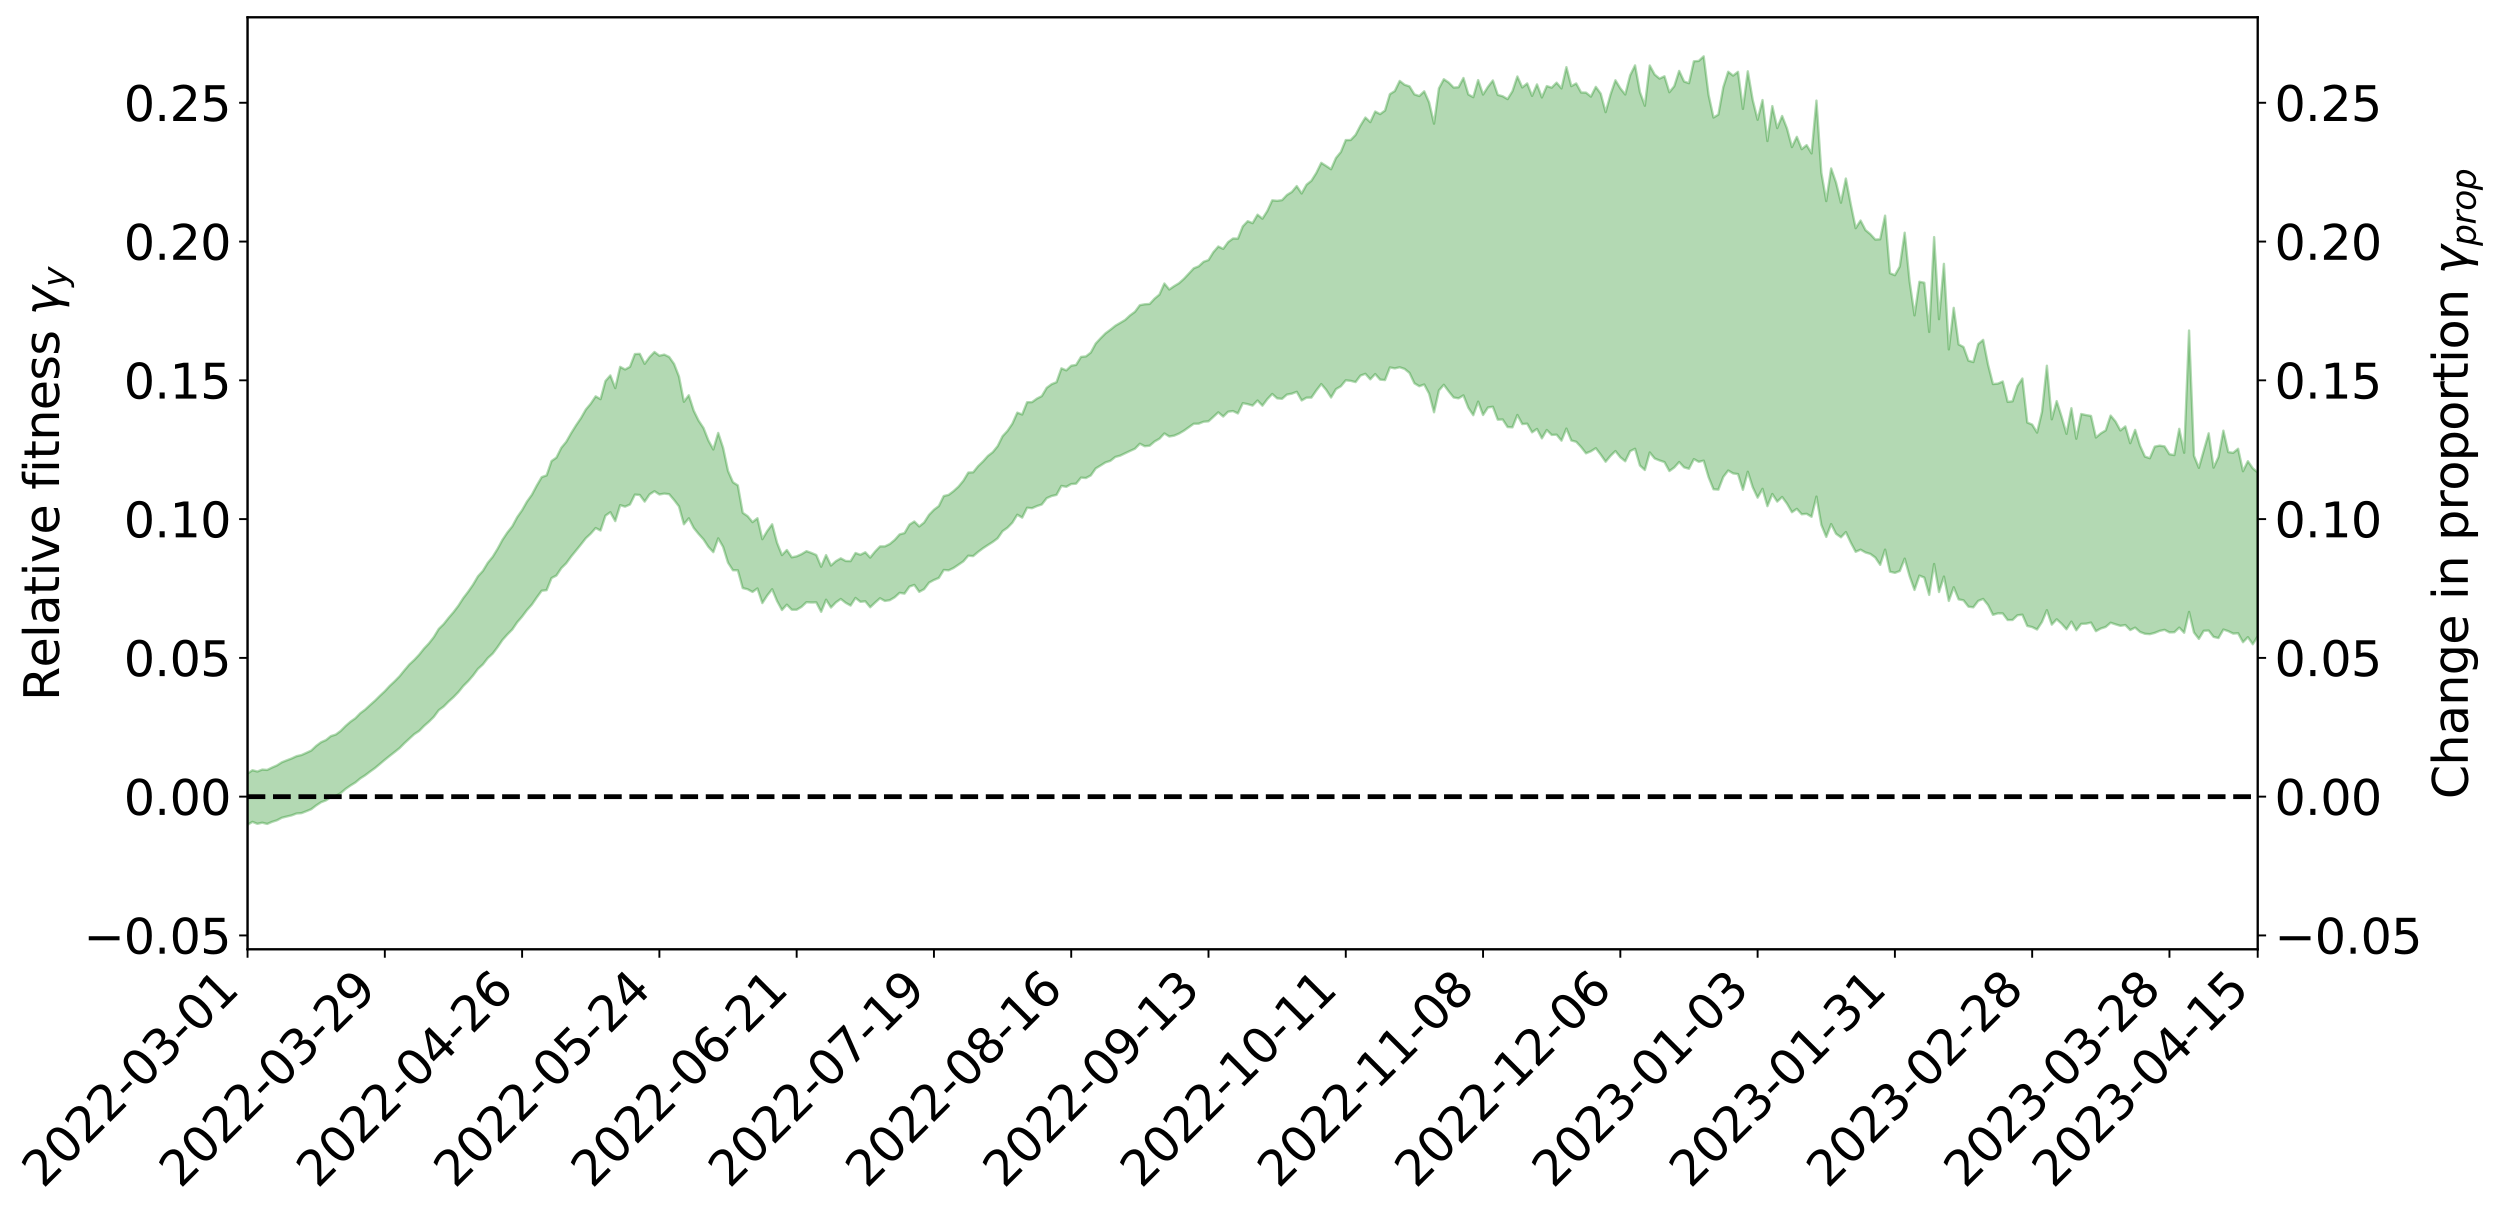 <?xml version="1.0" encoding="utf-8" standalone="no"?>
<!DOCTYPE svg PUBLIC "-//W3C//DTD SVG 1.1//EN"
  "http://www.w3.org/Graphics/SVG/1.1/DTD/svg11.dtd">
<svg xmlns:xlink="http://www.w3.org/1999/xlink" width="1040.965pt" height="505.355pt" viewBox="0 0 1040.965 505.355" xmlns="http://www.w3.org/2000/svg" version="1.1">
 <defs>
  <style type="text/css">*{stroke-linejoin: round; stroke-linecap: butt}</style>
 </defs>
 <g id="figure_1">
  <g id="patch_1">
   <path d="M 0 505.355 
L 1040.965 505.355 
L 1040.965 -0 
L 0 -0 
z
" style="fill: #ffffff"/>
  </g>
  <g id="axes_1">
   <g id="patch_2">
    <path d="M 103.075 395.28 
L 940.075 395.28 
L 940.075 7.2 
L 103.075 7.2 
z
" style="fill: #ffffff"/>
   </g>
   <g id="PolyCollection_1">
    <path d="M -393.001 331.665 
L -393.001 331.669 
L -390.959 331.622 
L -388.918 331.596 
L -386.876 331.56 
L -384.835 331.546 
L -382.793 331.529 
L -380.752 331.498 
L -378.711 331.468 
L -376.669 331.444 
L -374.628 331.432 
L -372.586 331.407 
L -370.545 331.378 
L -368.503 331.35 
L -366.462 331.313 
L -364.42 331.289 
L -362.379 331.255 
L -360.337 331.228 
L -358.296 331.182 
L -356.254 331.153 
L -354.213 331.127 
L -352.172 331.088 
L -350.13 331.052 
L -348.089 331.021 
L -346.047 330.976 
L -344.006 330.944 
L -341.964 330.896 
L -339.923 330.855 
L -337.881 330.8 
L -335.84 330.743 
L -333.798 330.697 
L -331.757 330.639 
L -329.715 330.562 
L -327.674 330.507 
L -325.632 330.439 
L -323.591 330.352 
L -321.55 330.277 
L -319.508 330.191 
L -317.467 330.101 
L -315.425 330.013 
L -313.384 329.915 
L -311.342 329.798 
L -309.301 329.684 
L -307.259 329.562 
L -305.218 329.447 
L -303.176 329.304 
L -301.135 329.18 
L -299.093 329.037 
L -297.052 328.914 
L -295.011 328.763 
L -292.969 328.596 
L -290.928 328.455 
L -288.886 328.297 
L -286.845 328.123 
L -284.803 327.963 
L -282.762 327.802 
L -280.72 327.627 
L -278.679 327.454 
L -276.637 327.282 
L -274.596 327.096 
L -272.554 326.91 
L -270.513 326.73 
L -268.472 326.538 
L -266.43 326.35 
L -264.389 326.166 
L -262.347 325.965 
L -260.306 325.756 
L -258.264 325.551 
L -256.223 325.35 
L -254.181 325.154 
L -252.14 324.945 
L -250.098 324.746 
L -248.057 324.537 
L -246.015 324.367 
L -243.974 324.131 
L -241.932 323.957 
L -239.891 323.724 
L -237.85 323.538 
L -235.808 323.315 
L -233.767 323.138 
L -231.725 322.896 
L -229.684 322.682 
L -227.642 322.491 
L -225.601 322.257 
L -223.559 322.066 
L -221.518 321.85 
L -219.476 321.626 
L -217.435 321.416 
L -215.393 321.219 
L -213.352 320.996 
L -211.311 320.789 
L -209.269 320.571 
L -207.228 320.359 
L -205.186 320.162 
L -203.145 319.956 
L -201.103 319.745 
L -199.062 319.577 
L -197.02 319.351 
L -194.979 319.153 
L -192.937 318.962 
L -190.896 318.769 
L -188.854 318.575 
L -186.813 318.373 
L -184.772 318.191 
L -182.73 317.99 
L -180.689 317.777 
L -178.647 317.559 
L -176.606 317.337 
L -174.564 317.143 
L -172.523 316.908 
L -170.481 316.643 
L -168.44 316.407 
L -166.398 316.155 
L -164.357 315.895 
L -162.315 315.609 
L -160.274 315.318 
L -158.232 315.068 
L -156.191 314.752 
L -154.15 314.468 
L -152.108 314.146 
L -150.067 313.876 
L -148.025 313.515 
L -145.984 313.171 
L -143.942 312.849 
L -141.901 312.521 
L -139.859 312.177 
L -137.818 311.81 
L -135.776 311.488 
L -133.735 311.081 
L -131.693 310.765 
L -129.652 310.346 
L -127.611 309.954 
L -125.569 309.585 
L -123.528 309.193 
L -121.486 308.778 
L -119.445 308.443 
L -117.403 307.898 
L -115.362 307.483 
L -113.32 307.128 
L -111.279 306.688 
L -109.237 306.218 
L -107.196 305.658 
L -105.154 305.17 
L -103.113 304.831 
L -101.072 304.073 
L -99.03 303.56 
L -96.989 303.041 
L -94.947 302.502 
L -92.906 301.841 
L -90.864 301.246 
L -88.823 300.953 
L -86.781 300.472 
L -84.74 299.327 
L -82.698 298.462 
L -80.657 297.983 
L -78.615 297.209 
L -76.574 296.525 
L -74.532 296.169 
L -72.491 295.218 
L -70.45 294.151 
L -68.408 293.649 
L -66.367 293.57 
L -64.325 292.766 
L -62.284 292.779 
L -60.242 292.451 
L -58.201 291.643 
L -56.159 291.961 
L -54.118 293.093 
L -52.076 294.794 
L -50.035 293.873 
L -47.993 296.977 
L -45.952 298.143 
L -43.911 294.849 
L -41.869 296.096 
L -39.828 298.299 
L -37.786 297.676 
L -35.745 297.827 
L -33.703 305.188 
L -31.662 315.637 
L -29.62 320.939 
L -27.579 310.149 
L -25.537 316.085 
L -23.496 323.674 
L -21.454 323.463 
L -19.413 338.611 
L -17.372 336.449 
L -15.33 332.07 
L -13.289 320.694 
L -11.247 331.625 
L -9.206 337.992 
L -7.164 335.332 
L -5.123 336.993 
L -3.081 342.946 
L -1.04 342.107 
L 1.002 337.059 
L 3.043 343.424 
L 5.085 344.89 
L 7.126 342.447 
L 9.168 346.826 
L 11.209 348.427 
L 13.25 347.933 
L 15.292 346.563 
L 17.333 347.913 
L 19.375 346.446 
L 21.416 346.559 
L 23.458 347.991 
L 25.499 346.795 
L 27.541 347.44 
L 29.582 347.59 
L 31.624 346.449 
L 33.665 346.935 
L 35.707 345.163 
L 37.748 345.588 
L 39.789 346.126 
L 41.831 346.264 
L 43.872 345.511 
L 45.914 344.839 
L 47.955 344.821 
L 49.997 344.235 
L 52.038 344.262 
L 54.08 344.241 
L 56.121 343.252 
L 58.163 344.02 
L 60.204 343.343 
L 62.246 343.012 
L 64.287 343.366 
L 66.328 342.767 
L 68.37 342.753 
L 70.411 343.169 
L 72.453 343.72 
L 74.494 342.604 
L 76.536 342.173 
L 78.577 342.336 
L 80.619 344.532 
L 82.66 344.718 
L 84.702 345.646 
L 86.743 343.674 
L 88.785 342.582 
L 90.826 342.995 
L 92.868 344.398 
L 94.909 344.641 
L 96.95 342.4 
L 98.992 344.394 
L 101.033 343.515 
L 103.075 343.428 
L 105.116 342.203 
L 107.158 343.019 
L 109.199 342.557 
L 111.241 343.069 
L 113.282 342.207 
L 115.324 341.563 
L 117.365 340.496 
L 119.407 339.985 
L 121.448 339.506 
L 123.489 338.723 
L 125.531 338.574 
L 127.572 337.782 
L 129.614 336.938 
L 131.655 335.372 
L 133.697 334.041 
L 135.738 333.267 
L 137.78 331.868 
L 139.821 331.454 
L 141.863 330.223 
L 143.904 328.484 
L 145.946 327.073 
L 147.987 325.823 
L 150.028 324.12 
L 152.07 322.81 
L 154.111 321.272 
L 156.153 319.812 
L 158.194 318.104 
L 160.236 316.377 
L 162.277 314.74 
L 164.319 313.142 
L 166.36 311.515 
L 168.402 309.466 
L 170.443 307.573 
L 172.485 305.707 
L 174.526 304.355 
L 176.568 302.288 
L 178.609 300.508 
L 180.65 298.487 
L 182.692 295.716 
L 184.733 294.211 
L 186.775 292.146 
L 188.816 290.308 
L 190.858 288.199 
L 192.899 285.668 
L 194.941 283.627 
L 196.982 281.275 
L 199.024 278.511 
L 201.065 276.66 
L 203.107 274.033 
L 205.148 272.16 
L 207.189 269.453 
L 209.231 266.475 
L 211.272 264.175 
L 213.314 262.123 
L 215.355 259.118 
L 217.397 256.747 
L 219.438 254.027 
L 221.48 251.738 
L 223.521 248.757 
L 225.563 245.963 
L 227.604 245.737 
L 229.646 240.695 
L 231.687 239.639 
L 233.728 236.575 
L 235.77 234.547 
L 237.811 231.749 
L 239.853 229.243 
L 241.894 226.717 
L 243.936 224.102 
L 245.977 222.211 
L 248.019 219.871 
L 250.06 220.902 
L 252.102 214.711 
L 254.143 213.286 
L 256.185 216.981 
L 258.226 210.347 
L 260.268 210.969 
L 262.309 210.068 
L 264.35 205.955 
L 266.392 206.093 
L 268.433 208.867 
L 270.475 205.857 
L 272.516 204.535 
L 274.558 205.903 
L 276.599 205.525 
L 278.641 205.774 
L 280.682 208.191 
L 282.724 210.862 
L 284.765 218.292 
L 286.807 215.822 
L 288.848 219.807 
L 290.889 222.335 
L 292.931 224.596 
L 294.972 227.709 
L 297.014 229.919 
L 299.055 224.168 
L 301.097 227.726 
L 303.138 234.294 
L 305.18 237.452 
L 307.221 237.473 
L 309.263 244.869 
L 311.304 245.369 
L 313.346 246.479 
L 315.387 245.027 
L 317.428 251.125 
L 319.47 247.96 
L 321.511 245.345 
L 323.553 250.253 
L 325.594 254.01 
L 327.636 251.779 
L 329.677 253.873 
L 331.719 253.889 
L 333.76 252.679 
L 335.802 250.751 
L 337.843 250.872 
L 339.885 250.823 
L 341.926 254.752 
L 343.968 249.718 
L 346.009 252.964 
L 348.05 250.845 
L 350.092 249.406 
L 352.133 251.003 
L 354.175 252.144 
L 356.216 248.97 
L 358.258 250.58 
L 360.299 250.375 
L 362.341 252.858 
L 364.382 250.919 
L 366.424 249.108 
L 368.465 250.231 
L 370.507 249.904 
L 372.548 248.705 
L 374.589 246.853 
L 376.631 247.17 
L 378.672 244.256 
L 380.714 243.551 
L 382.755 246.435 
L 384.797 245.316 
L 386.838 242.617 
L 388.88 241.494 
L 390.921 240.65 
L 392.963 237.32 
L 395.004 237.482 
L 397.046 236.511 
L 399.087 235.148 
L 401.128 233.751 
L 403.17 231.387 
L 405.211 231.558 
L 407.253 229.829 
L 409.294 228.3 
L 411.336 226.958 
L 413.377 225.664 
L 415.419 224.124 
L 417.46 221.166 
L 419.502 219.731 
L 421.543 217.64 
L 423.585 214.323 
L 425.626 215.528 
L 427.668 211.408 
L 429.709 211.608 
L 431.75 210.731 
L 433.792 210.058 
L 435.833 207.431 
L 437.875 206.539 
L 439.916 206.065 
L 441.958 202.327 
L 443.999 202.701 
L 446.041 201.549 
L 448.082 201.402 
L 450.124 198.872 
L 452.165 199.05 
L 454.207 197.951 
L 456.248 195.05 
L 458.289 193.813 
L 460.331 192.544 
L 462.372 191.887 
L 464.414 190.27 
L 466.455 189.72 
L 468.497 188.741 
L 470.538 187.776 
L 472.58 186.857 
L 474.621 184.763 
L 476.663 185.804 
L 478.704 185.589 
L 480.746 183.845 
L 482.787 182.68 
L 484.828 180.479 
L 486.87 181.751 
L 488.911 181.403 
L 490.953 180.521 
L 492.994 179.327 
L 495.036 177.883 
L 497.077 176.437 
L 499.119 176.418 
L 501.16 175.603 
L 503.202 175.429 
L 505.243 173.586 
L 507.285 171.693 
L 509.326 173.445 
L 511.368 171.431 
L 513.409 171.16 
L 515.45 172.15 
L 517.492 167.882 
L 519.533 168.281 
L 521.575 168.874 
L 523.616 166.766 
L 525.658 168.917 
L 527.699 166.195 
L 529.741 164.041 
L 531.782 165.864 
L 533.824 166.068 
L 535.865 164.289 
L 537.907 163.918 
L 539.948 163.139 
L 541.989 166.751 
L 544.031 165.581 
L 546.072 165.547 
L 548.114 162.578 
L 550.155 159.915 
L 552.197 162.334 
L 554.238 165.514 
L 556.28 162.034 
L 558.321 160.83 
L 560.363 158.352 
L 562.404 158.578 
L 564.446 159.1 
L 566.487 156.385 
L 568.528 155.65 
L 570.57 157.951 
L 572.611 155.751 
L 574.653 158.057 
L 576.694 158.258 
L 578.736 152.996 
L 580.777 153.39 
L 582.819 152.928 
L 584.86 153.608 
L 586.902 155.286 
L 588.943 159.602 
L 590.985 160.825 
L 593.026 160.086 
L 595.068 163.922 
L 597.109 171.673 
L 599.15 162.562 
L 601.192 160.218 
L 603.233 162.975 
L 605.275 165.507 
L 607.316 165.867 
L 609.358 164.626 
L 611.399 169.781 
L 613.441 172.887 
L 615.482 167.235 
L 617.524 172.796 
L 619.565 169.669 
L 621.607 169.376 
L 623.648 174.747 
L 625.689 174.666 
L 627.731 177.816 
L 629.772 177.943 
L 631.814 172.788 
L 633.855 176.578 
L 635.897 176.404 
L 637.938 180.023 
L 639.98 178.608 
L 642.021 182.53 
L 644.063 179.046 
L 646.104 181.095 
L 648.146 180.989 
L 650.187 183.485 
L 652.228 178.466 
L 654.27 183.411 
L 656.311 183.955 
L 658.353 186.154 
L 660.394 188.759 
L 662.436 187.912 
L 664.477 186.622 
L 666.519 189.31 
L 668.56 192.259 
L 670.602 189.816 
L 672.643 187.817 
L 674.685 190.393 
L 676.726 192.062 
L 678.768 187.868 
L 680.809 186.86 
L 682.85 193.829 
L 684.892 195.702 
L 686.933 188.389 
L 688.975 190.91 
L 691.016 191.726 
L 693.058 192.398 
L 695.099 196.132 
L 697.141 194.668 
L 699.182 192.378 
L 701.224 194.596 
L 703.265 195.184 
L 705.307 191.173 
L 707.348 192.296 
L 709.389 191.802 
L 711.431 198.682 
L 713.472 203.72 
L 715.514 203.882 
L 717.555 198.601 
L 719.597 195.913 
L 721.638 197.122 
L 723.68 197.402 
L 725.721 203.95 
L 727.763 196.429 
L 729.804 202.863 
L 731.846 207.217 
L 733.887 203.547 
L 735.928 210.759 
L 737.97 205.696 
L 740.011 208.863 
L 742.053 206.939 
L 744.094 209.745 
L 746.136 213.278 
L 748.177 211.882 
L 750.219 214.129 
L 752.26 213.946 
L 754.302 215.177 
L 756.343 206.783 
L 758.385 218.564 
L 760.426 223.555 
L 762.468 218.225 
L 764.509 222.26 
L 766.55 223.727 
L 768.592 221.55 
L 770.633 225.921 
L 772.675 229.761 
L 774.716 228.881 
L 776.758 230.037 
L 778.799 230.652 
L 780.841 232.147 
L 782.882 235.193 
L 784.924 228.859 
L 786.965 238.046 
L 789.007 238.531 
L 791.048 237.757 
L 793.089 232.615 
L 795.131 239.864 
L 797.172 245.636 
L 799.214 239.674 
L 801.255 240.49 
L 803.297 247.705 
L 805.338 234.843 
L 807.38 246.513 
L 809.421 240.077 
L 811.463 250.213 
L 813.504 244.52 
L 815.546 249.567 
L 817.587 249.962 
L 819.628 252.613 
L 821.67 252.884 
L 823.711 250.196 
L 825.753 249.396 
L 827.794 251.923 
L 829.836 256.007 
L 831.877 255.389 
L 833.919 255.424 
L 835.96 258.17 
L 838.002 258.153 
L 840.043 256.192 
L 842.085 255.944 
L 844.126 260.643 
L 846.168 261.106 
L 848.209 262.122 
L 850.25 258.985 
L 852.292 254.08 
L 854.333 260.092 
L 856.375 257.865 
L 858.416 259.71 
L 860.458 262.03 
L 862.499 258.835 
L 864.541 262.431 
L 866.582 259.765 
L 868.624 259.69 
L 870.665 259.231 
L 872.707 262.813 
L 874.748 261.706 
L 876.789 261.061 
L 878.831 259.287 
L 880.872 259.966 
L 882.914 260.586 
L 884.955 260.252 
L 886.997 262.345 
L 889.038 261.332 
L 891.08 263.13 
L 893.121 263.896 
L 895.163 264.054 
L 897.204 263.522 
L 899.246 262.699 
L 901.287 262.254 
L 903.328 263.317 
L 905.37 263.266 
L 907.411 261.331 
L 909.453 263.475 
L 911.494 254.8 
L 913.536 263.357 
L 915.577 266.021 
L 917.619 262.65 
L 919.66 262.551 
L 921.702 265.186 
L 923.743 265.687 
L 925.785 262.134 
L 927.826 262.812 
L 929.868 263.818 
L 931.909 263.67 
L 933.95 267.405 
L 935.992 265.309 
L 938.033 268.271 
L 940.075 264.891 
L 940.075 196.715 
L 940.075 196.715 
L 938.033 195.003 
L 935.992 192.04 
L 933.95 196.217 
L 931.909 186.846 
L 929.868 188.555 
L 927.826 188.267 
L 925.785 179.321 
L 923.743 190.278 
L 921.702 194.721 
L 919.66 180.424 
L 917.619 187.599 
L 915.577 194.8 
L 913.536 189.787 
L 911.494 137.621 
L 909.453 188.522 
L 907.411 178.551 
L 905.37 189.497 
L 903.328 189.14 
L 901.287 185.868 
L 899.246 185.552 
L 897.204 185.972 
L 895.163 190.799 
L 893.121 190.119 
L 891.08 185.591 
L 889.038 179.002 
L 886.997 184.544 
L 884.955 177.553 
L 882.914 179.236 
L 880.872 175.513 
L 878.831 173.036 
L 876.789 179.214 
L 874.748 180.445 
L 872.707 182.177 
L 870.665 173.187 
L 868.624 172.839 
L 866.582 172.389 
L 864.541 182.679 
L 862.499 169.975 
L 860.458 180.647 
L 858.416 173.479 
L 856.375 167.02 
L 854.333 174.595 
L 852.292 152.282 
L 850.25 171.483 
L 848.209 180.124 
L 846.168 176.785 
L 844.126 175.928 
L 842.085 157.598 
L 840.043 160.755 
L 838.002 167.095 
L 835.96 167.33 
L 833.919 158.844 
L 831.877 159.746 
L 829.836 159.908 
L 827.794 151.801 
L 825.753 141.52 
L 823.711 143.251 
L 821.67 150.758 
L 819.628 150.174 
L 817.587 144.5 
L 815.546 143.416 
L 813.504 128.181 
L 811.463 145.486 
L 809.421 109.854 
L 807.38 132.894 
L 805.338 98.732 
L 803.297 138.203 
L 801.255 117.735 
L 799.214 117.318 
L 797.172 131.31 
L 795.131 117.154 
L 793.089 96.898 
L 791.048 110.974 
L 789.007 114.595 
L 786.965 113.768 
L 784.924 89.788 
L 782.882 99.63 
L 780.841 99.761 
L 778.799 97.52 
L 776.758 95.799 
L 774.716 91.836 
L 772.675 95.011 
L 770.633 85.077 
L 768.592 74.341 
L 766.55 84.403 
L 764.509 76.038 
L 762.468 70.144 
L 760.426 83.72 
L 758.385 71.895 
L 756.343 41.896 
L 754.302 63.868 
L 752.26 60.427 
L 750.219 62.112 
L 748.177 56.967 
L 746.136 61.234 
L 744.094 53.553 
L 742.053 48.296 
L 740.011 53.333 
L 737.97 44.18 
L 735.928 58.723 
L 733.887 41.657 
L 731.846 49.871 
L 729.804 41.635 
L 727.763 29.688 
L 725.721 45.33 
L 723.68 29.905 
L 721.638 31.484 
L 719.597 29.881 
L 717.555 36.315 
L 715.514 47.705 
L 713.472 48.942 
L 711.431 39.544 
L 709.389 23.449 
L 707.348 25.367 
L 705.307 25.533 
L 703.265 34.642 
L 701.224 33.935 
L 699.182 29.519 
L 697.141 35.898 
L 695.099 38.395 
L 693.058 31.762 
L 691.016 32.73 
L 688.975 31.042 
L 686.933 27.267 
L 684.892 44.025 
L 682.85 38.331 
L 680.809 27.23 
L 678.768 31.371 
L 676.726 39.352 
L 674.685 36.786 
L 672.643 33.425 
L 670.602 39.346 
L 668.56 46.69 
L 666.519 38.996 
L 664.477 36.168 
L 662.436 40.235 
L 660.394 38.565 
L 658.353 38.521 
L 656.311 34.746 
L 654.27 35.864 
L 652.228 27.952 
L 650.187 36.819 
L 648.146 34.422 
L 646.104 36.499 
L 644.063 35.853 
L 642.021 40.575 
L 639.98 35.141 
L 637.938 39.916 
L 635.897 34.734 
L 633.855 36.424 
L 631.814 31.849 
L 629.772 37.966 
L 627.731 41.266 
L 625.689 40.068 
L 623.648 39.516 
L 621.607 33.498 
L 619.565 36.159 
L 617.524 39.369 
L 615.482 33.357 
L 613.441 40.472 
L 611.399 39.328 
L 609.358 32.478 
L 607.316 36.33 
L 605.275 36.46 
L 603.233 34.368 
L 601.192 32.986 
L 599.15 36.786 
L 597.109 51.489 
L 595.068 42.659 
L 593.026 38.013 
L 590.985 39.966 
L 588.943 39.306 
L 586.902 35.968 
L 584.86 35.3 
L 582.819 33.695 
L 580.777 37.918 
L 578.736 39.203 
L 576.694 46.037 
L 574.653 47.518 
L 572.611 46.435 
L 570.57 50.856 
L 568.528 48.936 
L 566.487 52.268 
L 564.446 56.158 
L 562.404 58.304 
L 560.363 58.316 
L 558.321 63.302 
L 556.28 65.778 
L 554.238 70.468 
L 552.197 69.103 
L 550.155 67.811 
L 548.114 71.983 
L 546.072 75.246 
L 544.031 76.888 
L 541.989 80.561 
L 539.948 77.468 
L 537.907 79.917 
L 535.865 81.185 
L 533.824 83.341 
L 531.782 83.62 
L 529.741 83.412 
L 527.699 87.846 
L 525.658 91.054 
L 523.616 89.387 
L 521.575 92.908 
L 519.533 92.098 
L 517.492 94.236 
L 515.45 99.362 
L 513.409 99.308 
L 511.368 100.815 
L 509.326 103.625 
L 507.285 102.634 
L 505.243 104.995 
L 503.202 108.282 
L 501.16 109.006 
L 499.119 110.893 
L 497.077 111.704 
L 495.036 113.885 
L 492.994 116.071 
L 490.953 117.903 
L 488.911 119.131 
L 486.87 120.546 
L 484.828 118.043 
L 482.787 122.645 
L 480.746 124.35 
L 478.704 126.562 
L 476.663 126.702 
L 474.621 127.072 
L 472.58 129.809 
L 470.538 131.328 
L 468.497 133.211 
L 466.455 134.439 
L 464.414 135.632 
L 462.372 137.269 
L 460.331 138.778 
L 458.289 140.83 
L 456.248 143.032 
L 454.207 146.784 
L 452.165 148.41 
L 450.124 148.604 
L 448.082 151.948 
L 446.041 152.276 
L 443.999 154.22 
L 441.958 153.374 
L 439.916 159.149 
L 437.875 159.967 
L 435.833 161.479 
L 433.792 164.933 
L 431.75 165.97 
L 429.709 167.454 
L 427.668 167.489 
L 425.626 172.609 
L 423.585 171.817 
L 421.543 176.399 
L 419.502 179.41 
L 417.46 181.636 
L 415.419 185.743 
L 413.377 188.275 
L 411.336 189.858 
L 409.294 192.152 
L 407.253 194.105 
L 405.211 196.669 
L 403.17 196.778 
L 401.128 200.182 
L 399.087 202.644 
L 397.046 204.498 
L 395.004 206.055 
L 392.963 206.54 
L 390.921 210.711 
L 388.88 212.26 
L 386.838 214.378 
L 384.797 217.564 
L 382.755 219.203 
L 380.714 217.139 
L 378.672 218.466 
L 376.631 221.976 
L 374.589 222.511 
L 372.548 224.798 
L 370.507 226.505 
L 368.465 227.501 
L 366.424 227.519 
L 364.382 229.66 
L 362.341 232.174 
L 360.299 229.964 
L 358.258 231.005 
L 356.216 230.266 
L 354.175 233.644 
L 352.133 233.588 
L 350.092 232.483 
L 348.05 233.665 
L 346.009 235.478 
L 343.968 231.142 
L 341.926 235.976 
L 339.885 231.091 
L 337.843 230.227 
L 335.802 229.496 
L 333.76 230.741 
L 331.719 231.653 
L 329.677 232.057 
L 327.636 229.019 
L 325.594 231.131 
L 323.553 226.022 
L 321.511 218.296 
L 319.47 221.097 
L 317.428 224.502 
L 315.387 215.774 
L 313.346 217.402 
L 311.304 214.921 
L 309.263 213.522 
L 307.221 202.103 
L 305.18 200.804 
L 303.138 196.108 
L 301.097 186.513 
L 299.055 180.267 
L 297.014 187.161 
L 294.972 183.406 
L 292.931 178.22 
L 290.889 175.149 
L 288.848 170.993 
L 286.807 164.581 
L 284.765 167.293 
L 282.724 156.825 
L 280.682 151.551 
L 278.641 148.643 
L 276.599 147.646 
L 274.558 148.119 
L 272.516 146.562 
L 270.475 148.667 
L 268.433 151.49 
L 266.392 147.335 
L 264.35 147.426 
L 262.309 152.74 
L 260.268 153.852 
L 258.226 152.748 
L 256.185 161.591 
L 254.143 156.322 
L 252.102 158.665 
L 250.06 166.196 
L 248.019 165.03 
L 245.977 168.085 
L 243.936 170.527 
L 241.894 174.103 
L 239.853 177.104 
L 237.811 180.388 
L 235.77 183.971 
L 233.728 186.448 
L 231.687 190.538 
L 229.646 191.984 
L 227.604 197.944 
L 225.563 198.662 
L 223.521 202.134 
L 221.48 205.984 
L 219.438 208.834 
L 217.397 212.43 
L 215.355 215.36 
L 213.314 219.15 
L 211.272 221.718 
L 209.231 224.769 
L 207.189 228.525 
L 205.148 231.844 
L 203.107 234.345 
L 201.065 237.709 
L 199.024 239.963 
L 196.982 243.428 
L 194.941 246.381 
L 192.899 249.055 
L 190.858 252.225 
L 188.816 254.909 
L 186.775 257.286 
L 184.733 259.873 
L 182.692 261.879 
L 180.65 265.259 
L 178.609 267.876 
L 176.568 270.04 
L 174.526 272.606 
L 172.485 274.785 
L 170.443 276.672 
L 168.402 279.088 
L 166.36 281.61 
L 164.319 283.693 
L 162.277 285.604 
L 160.236 287.808 
L 158.194 289.712 
L 156.153 291.741 
L 154.111 293.553 
L 152.07 295.444 
L 150.028 296.964 
L 147.987 299.073 
L 145.946 300.503 
L 143.904 302.277 
L 141.863 304.331 
L 139.821 305.855 
L 137.78 306.503 
L 135.738 308.147 
L 133.697 309.06 
L 131.655 310.581 
L 129.614 312.511 
L 127.572 313.468 
L 125.531 314.389 
L 123.489 314.858 
L 121.448 315.813 
L 119.407 316.591 
L 117.365 317.404 
L 115.324 318.707 
L 113.282 319.59 
L 111.241 320.592 
L 109.199 320.441 
L 107.158 321.256 
L 105.116 320.713 
L 103.075 322.09 
L 101.033 322.644 
L 98.992 323.441 
L 96.95 321.788 
L 94.909 324.316 
L 92.868 324.38 
L 90.826 323.37 
L 88.785 323.271 
L 86.743 324.656 
L 84.702 326.77 
L 82.66 326.24 
L 80.619 326.398 
L 78.577 324.704 
L 76.536 325.282 
L 74.494 325.655 
L 72.453 326.975 
L 70.411 326.814 
L 68.37 326.775 
L 66.328 327.117 
L 64.287 327.981 
L 62.246 328.144 
L 60.204 328.638 
L 58.163 329.532 
L 56.121 329.214 
L 54.08 330.423 
L 52.038 330.746 
L 49.997 331.038 
L 47.955 331.924 
L 45.914 332.267 
L 43.872 333.088 
L 41.831 334.021 
L 39.789 334.199 
L 37.748 333.962 
L 35.707 334.05 
L 33.665 335.754 
L 31.624 335.565 
L 29.582 336.806 
L 27.541 336.949 
L 25.499 336.469 
L 23.458 337.998 
L 21.416 336.748 
L 19.375 336.784 
L 17.333 338.432 
L 15.292 337.146 
L 13.25 338.648 
L 11.209 339.398 
L 9.168 337.827 
L 7.126 333.525 
L 5.085 336.118 
L 3.043 334.87 
L 1.002 328.06 
L -1.04 333.686 
L -3.081 334.614 
L -5.123 328.271 
L -7.164 326.745 
L -9.206 329.48 
L -11.247 322.845 
L -13.289 311.218 
L -15.33 323.501 
L -17.372 328.31 
L -19.413 330.619 
L -21.454 314.612 
L -23.496 314.972 
L -25.537 306.789 
L -27.579 300.474 
L -29.62 312.293 
L -31.662 306.709 
L -33.703 295.358 
L -35.745 287.324 
L -37.786 287.224 
L -39.828 287.965 
L -41.869 285.606 
L -43.911 284.308 
L -45.952 287.967 
L -47.993 286.807 
L -50.035 283.422 
L -52.076 284.494 
L -54.118 282.612 
L -56.159 281.342 
L -58.201 280.864 
L -60.242 281.743 
L -62.284 282.033 
L -64.325 281.983 
L -66.367 282.778 
L -68.408 282.8 
L -70.45 283.292 
L -72.491 284.444 
L -74.532 285.35 
L -76.574 285.709 
L -78.615 286.377 
L -80.657 287.201 
L -82.698 287.608 
L -84.74 288.517 
L -86.781 289.721 
L -88.823 290.236 
L -90.864 290.443 
L -92.906 291.083 
L -94.947 291.719 
L -96.989 292.316 
L -99.03 292.886 
L -101.072 293.428 
L -103.113 294.351 
L -105.154 294.64 
L -107.196 295.237 
L -109.237 295.873 
L -111.279 296.442 
L -113.32 296.98 
L -115.362 297.385 
L -117.403 297.851 
L -119.445 298.598 
L -121.486 298.978 
L -123.528 299.524 
L -125.569 300.016 
L -127.611 300.527 
L -129.652 301.058 
L -131.693 301.6 
L -133.735 302.03 
L -135.776 302.578 
L -137.818 303.044 
L -139.859 303.559 
L -141.901 304.025 
L -143.942 304.524 
L -145.984 304.973 
L -148.025 305.47 
L -150.067 306.021 
L -152.108 306.406 
L -154.15 306.928 
L -156.191 307.36 
L -158.232 307.886 
L -160.274 308.234 
L -162.315 308.718 
L -164.357 309.175 
L -166.398 309.604 
L -168.44 310.036 
L -170.481 310.443 
L -172.523 310.931 
L -174.564 311.356 
L -176.606 311.683 
L -178.647 312.094 
L -180.689 312.504 
L -182.73 312.908 
L -184.772 313.29 
L -186.813 313.633 
L -188.854 314.022 
L -190.896 314.397 
L -192.937 314.769 
L -194.979 315.136 
L -197.02 315.512 
L -199.062 315.904 
L -201.103 316.213 
L -203.145 316.589 
L -205.186 316.95 
L -207.228 317.285 
L -209.269 317.632 
L -211.311 317.987 
L -213.352 318.323 
L -215.393 318.682 
L -217.435 318.988 
L -219.476 319.302 
L -221.518 319.643 
L -223.559 319.962 
L -225.601 320.245 
L -227.642 320.568 
L -229.684 320.834 
L -231.725 321.13 
L -233.767 321.459 
L -235.808 321.703 
L -237.85 322.002 
L -239.891 322.254 
L -241.932 322.559 
L -243.974 322.792 
L -246.015 323.097 
L -248.057 323.32 
L -250.098 323.588 
L -252.14 323.843 
L -254.181 324.106 
L -256.223 324.304 
L -258.264 324.513 
L -260.306 324.73 
L -262.347 324.955 
L -264.389 325.168 
L -266.43 325.365 
L -268.472 325.566 
L -270.513 325.775 
L -272.554 325.972 
L -274.596 326.183 
L -276.637 326.392 
L -278.679 326.585 
L -280.72 326.784 
L -282.762 326.985 
L -284.803 327.172 
L -286.845 327.359 
L -288.886 327.569 
L -290.928 327.754 
L -292.969 327.921 
L -295.011 328.123 
L -297.052 328.304 
L -299.093 328.453 
L -301.135 328.624 
L -303.176 328.774 
L -305.218 328.95 
L -307.259 329.088 
L -309.301 329.237 
L -311.342 329.375 
L -313.384 329.515 
L -315.425 329.636 
L -317.467 329.735 
L -319.508 329.842 
L -321.55 329.944 
L -323.591 330.03 
L -325.632 330.134 
L -327.674 330.213 
L -329.715 330.273 
L -331.757 330.362 
L -333.798 330.428 
L -335.84 330.479 
L -337.881 330.545 
L -339.923 330.609 
L -341.964 330.653 
L -344.006 330.709 
L -346.047 330.742 
L -348.089 330.795 
L -350.13 330.83 
L -352.172 330.87 
L -354.213 330.917 
L -356.254 330.947 
L -358.296 330.982 
L -360.337 331.039 
L -362.379 331.074 
L -364.42 331.119 
L -366.462 331.148 
L -368.503 331.198 
L -370.545 331.236 
L -372.586 331.28 
L -374.628 331.31 
L -376.669 331.33 
L -378.711 331.365 
L -380.752 331.412 
L -382.793 331.458 
L -384.835 331.489 
L -386.876 331.516 
L -388.918 331.571 
L -390.959 331.61 
L -393.001 331.665 
z
" clip-path="url(#pcb0f5ec551)" style="fill: #008000; fill-opacity: 0.3; stroke: #008000; stroke-opacity: 0.3"/>
   </g>
   <g id="matplotlib.axis_1">
    <g id="xtick_1">
     <g id="line2d_1">
      <defs>
       <path id="m41d0004fe2" d="M 0 0 
L 0 3.5 
" style="stroke: #000000; stroke-width: 0.8"/>
      </defs>
      <g>
       <use xlink:href="#m41d0004fe2" x="103.075" y="395.28" style="stroke: #000000; stroke-width: 0.8"/>
      </g>
     </g>
     <g id="text_1">
      <!-- 2022-03-01 -->
      <g transform="translate(17.946 495.214) rotate(-45) scale(0.2 -0.2)">
       <defs>
        <path id="DejaVuSans-32" d="M 1228 531 
L 3431 531 
L 3431 0 
L 469 0 
L 469 531 
Q 828 903 1448 1529 
Q 2069 2156 2228 2338 
Q 2531 2678 2651 2914 
Q 2772 3150 2772 3378 
Q 2772 3750 2511 3984 
Q 2250 4219 1831 4219 
Q 1534 4219 1204 4116 
Q 875 4013 500 3803 
L 500 4441 
Q 881 4594 1212 4672 
Q 1544 4750 1819 4750 
Q 2544 4750 2975 4387 
Q 3406 4025 3406 3419 
Q 3406 3131 3298 2873 
Q 3191 2616 2906 2266 
Q 2828 2175 2409 1742 
Q 1991 1309 1228 531 
z
" transform="scale(0.016)"/>
        <path id="DejaVuSans-30" d="M 2034 4250 
Q 1547 4250 1301 3770 
Q 1056 3291 1056 2328 
Q 1056 1369 1301 889 
Q 1547 409 2034 409 
Q 2525 409 2770 889 
Q 3016 1369 3016 2328 
Q 3016 3291 2770 3770 
Q 2525 4250 2034 4250 
z
M 2034 4750 
Q 2819 4750 3233 4129 
Q 3647 3509 3647 2328 
Q 3647 1150 3233 529 
Q 2819 -91 2034 -91 
Q 1250 -91 836 529 
Q 422 1150 422 2328 
Q 422 3509 836 4129 
Q 1250 4750 2034 4750 
z
" transform="scale(0.016)"/>
        <path id="DejaVuSans-2d" d="M 313 2009 
L 1997 2009 
L 1997 1497 
L 313 1497 
L 313 2009 
z
" transform="scale(0.016)"/>
        <path id="DejaVuSans-33" d="M 2597 2516 
Q 3050 2419 3304 2112 
Q 3559 1806 3559 1356 
Q 3559 666 3084 287 
Q 2609 -91 1734 -91 
Q 1441 -91 1130 -33 
Q 819 25 488 141 
L 488 750 
Q 750 597 1062 519 
Q 1375 441 1716 441 
Q 2309 441 2620 675 
Q 2931 909 2931 1356 
Q 2931 1769 2642 2001 
Q 2353 2234 1838 2234 
L 1294 2234 
L 1294 2753 
L 1863 2753 
Q 2328 2753 2575 2939 
Q 2822 3125 2822 3475 
Q 2822 3834 2567 4026 
Q 2313 4219 1838 4219 
Q 1578 4219 1281 4162 
Q 984 4106 628 3988 
L 628 4550 
Q 988 4650 1302 4700 
Q 1616 4750 1894 4750 
Q 2613 4750 3031 4423 
Q 3450 4097 3450 3541 
Q 3450 3153 3228 2886 
Q 3006 2619 2597 2516 
z
" transform="scale(0.016)"/>
        <path id="DejaVuSans-31" d="M 794 531 
L 1825 531 
L 1825 4091 
L 703 3866 
L 703 4441 
L 1819 4666 
L 2450 4666 
L 2450 531 
L 3481 531 
L 3481 0 
L 794 0 
L 794 531 
z
" transform="scale(0.016)"/>
       </defs>
       <use xlink:href="#DejaVuSans-32"/>
       <use xlink:href="#DejaVuSans-30" x="63.623"/>
       <use xlink:href="#DejaVuSans-32" x="127.246"/>
       <use xlink:href="#DejaVuSans-32" x="190.869"/>
       <use xlink:href="#DejaVuSans-2d" x="254.492"/>
       <use xlink:href="#DejaVuSans-30" x="290.576"/>
       <use xlink:href="#DejaVuSans-33" x="354.199"/>
       <use xlink:href="#DejaVuSans-2d" x="417.822"/>
       <use xlink:href="#DejaVuSans-30" x="453.906"/>
       <use xlink:href="#DejaVuSans-31" x="517.529"/>
      </g>
     </g>
    </g>
    <g id="xtick_2">
     <g id="line2d_2">
      <g>
       <use xlink:href="#m41d0004fe2" x="160.236" y="395.28" style="stroke: #000000; stroke-width: 0.8"/>
      </g>
     </g>
     <g id="text_2">
      <!-- 2022-03-29 -->
      <g transform="translate(75.107 495.214) rotate(-45) scale(0.2 -0.2)">
       <defs>
        <path id="DejaVuSans-39" d="M 703 97 
L 703 672 
Q 941 559 1184 500 
Q 1428 441 1663 441 
Q 2288 441 2617 861 
Q 2947 1281 2994 2138 
Q 2813 1869 2534 1725 
Q 2256 1581 1919 1581 
Q 1219 1581 811 2004 
Q 403 2428 403 3163 
Q 403 3881 828 4315 
Q 1253 4750 1959 4750 
Q 2769 4750 3195 4129 
Q 3622 3509 3622 2328 
Q 3622 1225 3098 567 
Q 2575 -91 1691 -91 
Q 1453 -91 1209 -44 
Q 966 3 703 97 
z
M 1959 2075 
Q 2384 2075 2632 2365 
Q 2881 2656 2881 3163 
Q 2881 3666 2632 3958 
Q 2384 4250 1959 4250 
Q 1534 4250 1286 3958 
Q 1038 3666 1038 3163 
Q 1038 2656 1286 2365 
Q 1534 2075 1959 2075 
z
" transform="scale(0.016)"/>
       </defs>
       <use xlink:href="#DejaVuSans-32"/>
       <use xlink:href="#DejaVuSans-30" x="63.623"/>
       <use xlink:href="#DejaVuSans-32" x="127.246"/>
       <use xlink:href="#DejaVuSans-32" x="190.869"/>
       <use xlink:href="#DejaVuSans-2d" x="254.492"/>
       <use xlink:href="#DejaVuSans-30" x="290.576"/>
       <use xlink:href="#DejaVuSans-33" x="354.199"/>
       <use xlink:href="#DejaVuSans-2d" x="417.822"/>
       <use xlink:href="#DejaVuSans-32" x="453.906"/>
       <use xlink:href="#DejaVuSans-39" x="517.529"/>
      </g>
     </g>
    </g>
    <g id="xtick_3">
     <g id="line2d_3">
      <g>
       <use xlink:href="#m41d0004fe2" x="217.397" y="395.28" style="stroke: #000000; stroke-width: 0.8"/>
      </g>
     </g>
     <g id="text_3">
      <!-- 2022-04-26 -->
      <g transform="translate(132.268 495.214) rotate(-45) scale(0.2 -0.2)">
       <defs>
        <path id="DejaVuSans-34" d="M 2419 4116 
L 825 1625 
L 2419 1625 
L 2419 4116 
z
M 2253 4666 
L 3047 4666 
L 3047 1625 
L 3713 1625 
L 3713 1100 
L 3047 1100 
L 3047 0 
L 2419 0 
L 2419 1100 
L 313 1100 
L 313 1709 
L 2253 4666 
z
" transform="scale(0.016)"/>
        <path id="DejaVuSans-36" d="M 2113 2584 
Q 1688 2584 1439 2293 
Q 1191 2003 1191 1497 
Q 1191 994 1439 701 
Q 1688 409 2113 409 
Q 2538 409 2786 701 
Q 3034 994 3034 1497 
Q 3034 2003 2786 2293 
Q 2538 2584 2113 2584 
z
M 3366 4563 
L 3366 3988 
Q 3128 4100 2886 4159 
Q 2644 4219 2406 4219 
Q 1781 4219 1451 3797 
Q 1122 3375 1075 2522 
Q 1259 2794 1537 2939 
Q 1816 3084 2150 3084 
Q 2853 3084 3261 2657 
Q 3669 2231 3669 1497 
Q 3669 778 3244 343 
Q 2819 -91 2113 -91 
Q 1303 -91 875 529 
Q 447 1150 447 2328 
Q 447 3434 972 4092 
Q 1497 4750 2381 4750 
Q 2619 4750 2861 4703 
Q 3103 4656 3366 4563 
z
" transform="scale(0.016)"/>
       </defs>
       <use xlink:href="#DejaVuSans-32"/>
       <use xlink:href="#DejaVuSans-30" x="63.623"/>
       <use xlink:href="#DejaVuSans-32" x="127.246"/>
       <use xlink:href="#DejaVuSans-32" x="190.869"/>
       <use xlink:href="#DejaVuSans-2d" x="254.492"/>
       <use xlink:href="#DejaVuSans-30" x="290.576"/>
       <use xlink:href="#DejaVuSans-34" x="354.199"/>
       <use xlink:href="#DejaVuSans-2d" x="417.822"/>
       <use xlink:href="#DejaVuSans-32" x="453.906"/>
       <use xlink:href="#DejaVuSans-36" x="517.529"/>
      </g>
     </g>
    </g>
    <g id="xtick_4">
     <g id="line2d_4">
      <g>
       <use xlink:href="#m41d0004fe2" x="274.558" y="395.28" style="stroke: #000000; stroke-width: 0.8"/>
      </g>
     </g>
     <g id="text_4">
      <!-- 2022-05-24 -->
      <g transform="translate(189.429 495.214) rotate(-45) scale(0.2 -0.2)">
       <defs>
        <path id="DejaVuSans-35" d="M 691 4666 
L 3169 4666 
L 3169 4134 
L 1269 4134 
L 1269 2991 
Q 1406 3038 1543 3061 
Q 1681 3084 1819 3084 
Q 2600 3084 3056 2656 
Q 3513 2228 3513 1497 
Q 3513 744 3044 326 
Q 2575 -91 1722 -91 
Q 1428 -91 1123 -41 
Q 819 9 494 109 
L 494 744 
Q 775 591 1075 516 
Q 1375 441 1709 441 
Q 2250 441 2565 725 
Q 2881 1009 2881 1497 
Q 2881 1984 2565 2268 
Q 2250 2553 1709 2553 
Q 1456 2553 1204 2497 
Q 953 2441 691 2322 
L 691 4666 
z
" transform="scale(0.016)"/>
       </defs>
       <use xlink:href="#DejaVuSans-32"/>
       <use xlink:href="#DejaVuSans-30" x="63.623"/>
       <use xlink:href="#DejaVuSans-32" x="127.246"/>
       <use xlink:href="#DejaVuSans-32" x="190.869"/>
       <use xlink:href="#DejaVuSans-2d" x="254.492"/>
       <use xlink:href="#DejaVuSans-30" x="290.576"/>
       <use xlink:href="#DejaVuSans-35" x="354.199"/>
       <use xlink:href="#DejaVuSans-2d" x="417.822"/>
       <use xlink:href="#DejaVuSans-32" x="453.906"/>
       <use xlink:href="#DejaVuSans-34" x="517.529"/>
      </g>
     </g>
    </g>
    <g id="xtick_5">
     <g id="line2d_5">
      <g>
       <use xlink:href="#m41d0004fe2" x="331.719" y="395.28" style="stroke: #000000; stroke-width: 0.8"/>
      </g>
     </g>
     <g id="text_5">
      <!-- 2022-06-21 -->
      <g transform="translate(246.59 495.214) rotate(-45) scale(0.2 -0.2)">
       <use xlink:href="#DejaVuSans-32"/>
       <use xlink:href="#DejaVuSans-30" x="63.623"/>
       <use xlink:href="#DejaVuSans-32" x="127.246"/>
       <use xlink:href="#DejaVuSans-32" x="190.869"/>
       <use xlink:href="#DejaVuSans-2d" x="254.492"/>
       <use xlink:href="#DejaVuSans-30" x="290.576"/>
       <use xlink:href="#DejaVuSans-36" x="354.199"/>
       <use xlink:href="#DejaVuSans-2d" x="417.822"/>
       <use xlink:href="#DejaVuSans-32" x="453.906"/>
       <use xlink:href="#DejaVuSans-31" x="517.529"/>
      </g>
     </g>
    </g>
    <g id="xtick_6">
     <g id="line2d_6">
      <g>
       <use xlink:href="#m41d0004fe2" x="388.88" y="395.28" style="stroke: #000000; stroke-width: 0.8"/>
      </g>
     </g>
     <g id="text_6">
      <!-- 2022-07-19 -->
      <g transform="translate(303.751 495.214) rotate(-45) scale(0.2 -0.2)">
       <defs>
        <path id="DejaVuSans-37" d="M 525 4666 
L 3525 4666 
L 3525 4397 
L 1831 0 
L 1172 0 
L 2766 4134 
L 525 4134 
L 525 4666 
z
" transform="scale(0.016)"/>
       </defs>
       <use xlink:href="#DejaVuSans-32"/>
       <use xlink:href="#DejaVuSans-30" x="63.623"/>
       <use xlink:href="#DejaVuSans-32" x="127.246"/>
       <use xlink:href="#DejaVuSans-32" x="190.869"/>
       <use xlink:href="#DejaVuSans-2d" x="254.492"/>
       <use xlink:href="#DejaVuSans-30" x="290.576"/>
       <use xlink:href="#DejaVuSans-37" x="354.199"/>
       <use xlink:href="#DejaVuSans-2d" x="417.822"/>
       <use xlink:href="#DejaVuSans-31" x="453.906"/>
       <use xlink:href="#DejaVuSans-39" x="517.529"/>
      </g>
     </g>
    </g>
    <g id="xtick_7">
     <g id="line2d_7">
      <g>
       <use xlink:href="#m41d0004fe2" x="446.041" y="395.28" style="stroke: #000000; stroke-width: 0.8"/>
      </g>
     </g>
     <g id="text_7">
      <!-- 2022-08-16 -->
      <g transform="translate(360.912 495.214) rotate(-45) scale(0.2 -0.2)">
       <defs>
        <path id="DejaVuSans-38" d="M 2034 2216 
Q 1584 2216 1326 1975 
Q 1069 1734 1069 1313 
Q 1069 891 1326 650 
Q 1584 409 2034 409 
Q 2484 409 2743 651 
Q 3003 894 3003 1313 
Q 3003 1734 2745 1975 
Q 2488 2216 2034 2216 
z
M 1403 2484 
Q 997 2584 770 2862 
Q 544 3141 544 3541 
Q 544 4100 942 4425 
Q 1341 4750 2034 4750 
Q 2731 4750 3128 4425 
Q 3525 4100 3525 3541 
Q 3525 3141 3298 2862 
Q 3072 2584 2669 2484 
Q 3125 2378 3379 2068 
Q 3634 1759 3634 1313 
Q 3634 634 3220 271 
Q 2806 -91 2034 -91 
Q 1263 -91 848 271 
Q 434 634 434 1313 
Q 434 1759 690 2068 
Q 947 2378 1403 2484 
z
M 1172 3481 
Q 1172 3119 1398 2916 
Q 1625 2713 2034 2713 
Q 2441 2713 2670 2916 
Q 2900 3119 2900 3481 
Q 2900 3844 2670 4047 
Q 2441 4250 2034 4250 
Q 1625 4250 1398 4047 
Q 1172 3844 1172 3481 
z
" transform="scale(0.016)"/>
       </defs>
       <use xlink:href="#DejaVuSans-32"/>
       <use xlink:href="#DejaVuSans-30" x="63.623"/>
       <use xlink:href="#DejaVuSans-32" x="127.246"/>
       <use xlink:href="#DejaVuSans-32" x="190.869"/>
       <use xlink:href="#DejaVuSans-2d" x="254.492"/>
       <use xlink:href="#DejaVuSans-30" x="290.576"/>
       <use xlink:href="#DejaVuSans-38" x="354.199"/>
       <use xlink:href="#DejaVuSans-2d" x="417.822"/>
       <use xlink:href="#DejaVuSans-31" x="453.906"/>
       <use xlink:href="#DejaVuSans-36" x="517.529"/>
      </g>
     </g>
    </g>
    <g id="xtick_8">
     <g id="line2d_8">
      <g>
       <use xlink:href="#m41d0004fe2" x="503.202" y="395.28" style="stroke: #000000; stroke-width: 0.8"/>
      </g>
     </g>
     <g id="text_8">
      <!-- 2022-09-13 -->
      <g transform="translate(418.073 495.214) rotate(-45) scale(0.2 -0.2)">
       <use xlink:href="#DejaVuSans-32"/>
       <use xlink:href="#DejaVuSans-30" x="63.623"/>
       <use xlink:href="#DejaVuSans-32" x="127.246"/>
       <use xlink:href="#DejaVuSans-32" x="190.869"/>
       <use xlink:href="#DejaVuSans-2d" x="254.492"/>
       <use xlink:href="#DejaVuSans-30" x="290.576"/>
       <use xlink:href="#DejaVuSans-39" x="354.199"/>
       <use xlink:href="#DejaVuSans-2d" x="417.822"/>
       <use xlink:href="#DejaVuSans-31" x="453.906"/>
       <use xlink:href="#DejaVuSans-33" x="517.529"/>
      </g>
     </g>
    </g>
    <g id="xtick_9">
     <g id="line2d_9">
      <g>
       <use xlink:href="#m41d0004fe2" x="560.363" y="395.28" style="stroke: #000000; stroke-width: 0.8"/>
      </g>
     </g>
     <g id="text_9">
      <!-- 2022-10-11 -->
      <g transform="translate(475.234 495.214) rotate(-45) scale(0.2 -0.2)">
       <use xlink:href="#DejaVuSans-32"/>
       <use xlink:href="#DejaVuSans-30" x="63.623"/>
       <use xlink:href="#DejaVuSans-32" x="127.246"/>
       <use xlink:href="#DejaVuSans-32" x="190.869"/>
       <use xlink:href="#DejaVuSans-2d" x="254.492"/>
       <use xlink:href="#DejaVuSans-31" x="290.576"/>
       <use xlink:href="#DejaVuSans-30" x="354.199"/>
       <use xlink:href="#DejaVuSans-2d" x="417.822"/>
       <use xlink:href="#DejaVuSans-31" x="453.906"/>
       <use xlink:href="#DejaVuSans-31" x="517.529"/>
      </g>
     </g>
    </g>
    <g id="xtick_10">
     <g id="line2d_10">
      <g>
       <use xlink:href="#m41d0004fe2" x="617.524" y="395.28" style="stroke: #000000; stroke-width: 0.8"/>
      </g>
     </g>
     <g id="text_10">
      <!-- 2022-11-08 -->
      <g transform="translate(532.395 495.214) rotate(-45) scale(0.2 -0.2)">
       <use xlink:href="#DejaVuSans-32"/>
       <use xlink:href="#DejaVuSans-30" x="63.623"/>
       <use xlink:href="#DejaVuSans-32" x="127.246"/>
       <use xlink:href="#DejaVuSans-32" x="190.869"/>
       <use xlink:href="#DejaVuSans-2d" x="254.492"/>
       <use xlink:href="#DejaVuSans-31" x="290.576"/>
       <use xlink:href="#DejaVuSans-31" x="354.199"/>
       <use xlink:href="#DejaVuSans-2d" x="417.822"/>
       <use xlink:href="#DejaVuSans-30" x="453.906"/>
       <use xlink:href="#DejaVuSans-38" x="517.529"/>
      </g>
     </g>
    </g>
    <g id="xtick_11">
     <g id="line2d_11">
      <g>
       <use xlink:href="#m41d0004fe2" x="674.685" y="395.28" style="stroke: #000000; stroke-width: 0.8"/>
      </g>
     </g>
     <g id="text_11">
      <!-- 2022-12-06 -->
      <g transform="translate(589.556 495.214) rotate(-45) scale(0.2 -0.2)">
       <use xlink:href="#DejaVuSans-32"/>
       <use xlink:href="#DejaVuSans-30" x="63.623"/>
       <use xlink:href="#DejaVuSans-32" x="127.246"/>
       <use xlink:href="#DejaVuSans-32" x="190.869"/>
       <use xlink:href="#DejaVuSans-2d" x="254.492"/>
       <use xlink:href="#DejaVuSans-31" x="290.576"/>
       <use xlink:href="#DejaVuSans-32" x="354.199"/>
       <use xlink:href="#DejaVuSans-2d" x="417.822"/>
       <use xlink:href="#DejaVuSans-30" x="453.906"/>
       <use xlink:href="#DejaVuSans-36" x="517.529"/>
      </g>
     </g>
    </g>
    <g id="xtick_12">
     <g id="line2d_12">
      <g>
       <use xlink:href="#m41d0004fe2" x="731.846" y="395.28" style="stroke: #000000; stroke-width: 0.8"/>
      </g>
     </g>
     <g id="text_12">
      <!-- 2023-01-03 -->
      <g transform="translate(646.717 495.214) rotate(-45) scale(0.2 -0.2)">
       <use xlink:href="#DejaVuSans-32"/>
       <use xlink:href="#DejaVuSans-30" x="63.623"/>
       <use xlink:href="#DejaVuSans-32" x="127.246"/>
       <use xlink:href="#DejaVuSans-33" x="190.869"/>
       <use xlink:href="#DejaVuSans-2d" x="254.492"/>
       <use xlink:href="#DejaVuSans-30" x="290.576"/>
       <use xlink:href="#DejaVuSans-31" x="354.199"/>
       <use xlink:href="#DejaVuSans-2d" x="417.822"/>
       <use xlink:href="#DejaVuSans-30" x="453.906"/>
       <use xlink:href="#DejaVuSans-33" x="517.529"/>
      </g>
     </g>
    </g>
    <g id="xtick_13">
     <g id="line2d_13">
      <g>
       <use xlink:href="#m41d0004fe2" x="789.007" y="395.28" style="stroke: #000000; stroke-width: 0.8"/>
      </g>
     </g>
     <g id="text_13">
      <!-- 2023-01-31 -->
      <g transform="translate(703.878 495.214) rotate(-45) scale(0.2 -0.2)">
       <use xlink:href="#DejaVuSans-32"/>
       <use xlink:href="#DejaVuSans-30" x="63.623"/>
       <use xlink:href="#DejaVuSans-32" x="127.246"/>
       <use xlink:href="#DejaVuSans-33" x="190.869"/>
       <use xlink:href="#DejaVuSans-2d" x="254.492"/>
       <use xlink:href="#DejaVuSans-30" x="290.576"/>
       <use xlink:href="#DejaVuSans-31" x="354.199"/>
       <use xlink:href="#DejaVuSans-2d" x="417.822"/>
       <use xlink:href="#DejaVuSans-33" x="453.906"/>
       <use xlink:href="#DejaVuSans-31" x="517.529"/>
      </g>
     </g>
    </g>
    <g id="xtick_14">
     <g id="line2d_14">
      <g>
       <use xlink:href="#m41d0004fe2" x="846.168" y="395.28" style="stroke: #000000; stroke-width: 0.8"/>
      </g>
     </g>
     <g id="text_14">
      <!-- 2023-02-28 -->
      <g transform="translate(761.038 495.214) rotate(-45) scale(0.2 -0.2)">
       <use xlink:href="#DejaVuSans-32"/>
       <use xlink:href="#DejaVuSans-30" x="63.623"/>
       <use xlink:href="#DejaVuSans-32" x="127.246"/>
       <use xlink:href="#DejaVuSans-33" x="190.869"/>
       <use xlink:href="#DejaVuSans-2d" x="254.492"/>
       <use xlink:href="#DejaVuSans-30" x="290.576"/>
       <use xlink:href="#DejaVuSans-32" x="354.199"/>
       <use xlink:href="#DejaVuSans-2d" x="417.822"/>
       <use xlink:href="#DejaVuSans-32" x="453.906"/>
       <use xlink:href="#DejaVuSans-38" x="517.529"/>
      </g>
     </g>
    </g>
    <g id="xtick_15">
     <g id="line2d_15">
      <g>
       <use xlink:href="#m41d0004fe2" x="903.328" y="395.28" style="stroke: #000000; stroke-width: 0.8"/>
      </g>
     </g>
     <g id="text_15">
      <!-- 2023-03-28 -->
      <g transform="translate(818.199 495.214) rotate(-45) scale(0.2 -0.2)">
       <use xlink:href="#DejaVuSans-32"/>
       <use xlink:href="#DejaVuSans-30" x="63.623"/>
       <use xlink:href="#DejaVuSans-32" x="127.246"/>
       <use xlink:href="#DejaVuSans-33" x="190.869"/>
       <use xlink:href="#DejaVuSans-2d" x="254.492"/>
       <use xlink:href="#DejaVuSans-30" x="290.576"/>
       <use xlink:href="#DejaVuSans-33" x="354.199"/>
       <use xlink:href="#DejaVuSans-2d" x="417.822"/>
       <use xlink:href="#DejaVuSans-32" x="453.906"/>
       <use xlink:href="#DejaVuSans-38" x="517.529"/>
      </g>
     </g>
    </g>
    <g id="xtick_16">
     <g id="line2d_16">
      <g>
       <use xlink:href="#m41d0004fe2" x="940.075" y="395.28" style="stroke: #000000; stroke-width: 0.8"/>
      </g>
     </g>
     <g id="text_16">
      <!-- 2023-04-15 -->
      <g transform="translate(854.946 495.214) rotate(-45) scale(0.2 -0.2)">
       <use xlink:href="#DejaVuSans-32"/>
       <use xlink:href="#DejaVuSans-30" x="63.623"/>
       <use xlink:href="#DejaVuSans-32" x="127.246"/>
       <use xlink:href="#DejaVuSans-33" x="190.869"/>
       <use xlink:href="#DejaVuSans-2d" x="254.492"/>
       <use xlink:href="#DejaVuSans-30" x="290.576"/>
       <use xlink:href="#DejaVuSans-34" x="354.199"/>
       <use xlink:href="#DejaVuSans-2d" x="417.822"/>
       <use xlink:href="#DejaVuSans-31" x="453.906"/>
       <use xlink:href="#DejaVuSans-35" x="517.529"/>
      </g>
     </g>
    </g>
   </g>
   <g id="matplotlib.axis_2">
    <g id="ytick_1">
     <g id="line2d_17">
      <defs>
       <path id="m39d5afee50" d="M 0 0 
L -3.5 0 
" style="stroke: #000000; stroke-width: 0.8"/>
      </defs>
      <g>
       <use xlink:href="#m39d5afee50" x="103.075" y="389.502" style="stroke: #000000; stroke-width: 0.8"/>
      </g>
     </g>
     <g id="text_17">
      <!-- −0.05 -->
      <g transform="translate(34.784 397.1) scale(0.2 -0.2)">
       <defs>
        <path id="DejaVuSans-2212" d="M 678 2272 
L 4684 2272 
L 4684 1741 
L 678 1741 
L 678 2272 
z
" transform="scale(0.016)"/>
        <path id="DejaVuSans-2e" d="M 684 794 
L 1344 794 
L 1344 0 
L 684 0 
L 684 794 
z
" transform="scale(0.016)"/>
       </defs>
       <use xlink:href="#DejaVuSans-2212"/>
       <use xlink:href="#DejaVuSans-30" x="83.789"/>
       <use xlink:href="#DejaVuSans-2e" x="147.412"/>
       <use xlink:href="#DejaVuSans-30" x="179.199"/>
       <use xlink:href="#DejaVuSans-35" x="242.822"/>
      </g>
     </g>
    </g>
    <g id="ytick_2">
     <g id="line2d_18">
      <g>
       <use xlink:href="#m39d5afee50" x="103.075" y="331.717" style="stroke: #000000; stroke-width: 0.8"/>
      </g>
     </g>
     <g id="text_18">
      <!-- 0.00 -->
      <g transform="translate(51.544 339.316) scale(0.2 -0.2)">
       <use xlink:href="#DejaVuSans-30"/>
       <use xlink:href="#DejaVuSans-2e" x="63.623"/>
       <use xlink:href="#DejaVuSans-30" x="95.41"/>
       <use xlink:href="#DejaVuSans-30" x="159.033"/>
      </g>
     </g>
    </g>
    <g id="ytick_3">
     <g id="line2d_19">
      <g>
       <use xlink:href="#m39d5afee50" x="103.075" y="273.933" style="stroke: #000000; stroke-width: 0.8"/>
      </g>
     </g>
     <g id="text_19">
      <!-- 0.05 -->
      <g transform="translate(51.544 281.531) scale(0.2 -0.2)">
       <use xlink:href="#DejaVuSans-30"/>
       <use xlink:href="#DejaVuSans-2e" x="63.623"/>
       <use xlink:href="#DejaVuSans-30" x="95.41"/>
       <use xlink:href="#DejaVuSans-35" x="159.033"/>
      </g>
     </g>
    </g>
    <g id="ytick_4">
     <g id="line2d_20">
      <g>
       <use xlink:href="#m39d5afee50" x="103.075" y="216.148" style="stroke: #000000; stroke-width: 0.8"/>
      </g>
     </g>
     <g id="text_20">
      <!-- 0.10 -->
      <g transform="translate(51.544 223.747) scale(0.2 -0.2)">
       <use xlink:href="#DejaVuSans-30"/>
       <use xlink:href="#DejaVuSans-2e" x="63.623"/>
       <use xlink:href="#DejaVuSans-31" x="95.41"/>
       <use xlink:href="#DejaVuSans-30" x="159.033"/>
      </g>
     </g>
    </g>
    <g id="ytick_5">
     <g id="line2d_21">
      <g>
       <use xlink:href="#m39d5afee50" x="103.075" y="158.364" style="stroke: #000000; stroke-width: 0.8"/>
      </g>
     </g>
     <g id="text_21">
      <!-- 0.15 -->
      <g transform="translate(51.544 165.962) scale(0.2 -0.2)">
       <use xlink:href="#DejaVuSans-30"/>
       <use xlink:href="#DejaVuSans-2e" x="63.623"/>
       <use xlink:href="#DejaVuSans-31" x="95.41"/>
       <use xlink:href="#DejaVuSans-35" x="159.033"/>
      </g>
     </g>
    </g>
    <g id="ytick_6">
     <g id="line2d_22">
      <g>
       <use xlink:href="#m39d5afee50" x="103.075" y="100.58" style="stroke: #000000; stroke-width: 0.8"/>
      </g>
     </g>
     <g id="text_22">
      <!-- 0.20 -->
      <g transform="translate(51.544 108.178) scale(0.2 -0.2)">
       <use xlink:href="#DejaVuSans-30"/>
       <use xlink:href="#DejaVuSans-2e" x="63.623"/>
       <use xlink:href="#DejaVuSans-32" x="95.41"/>
       <use xlink:href="#DejaVuSans-30" x="159.033"/>
      </g>
     </g>
    </g>
    <g id="ytick_7">
     <g id="line2d_23">
      <g>
       <use xlink:href="#m39d5afee50" x="103.075" y="42.795" style="stroke: #000000; stroke-width: 0.8"/>
      </g>
     </g>
     <g id="text_23">
      <!-- 0.25 -->
      <g transform="translate(51.544 50.394) scale(0.2 -0.2)">
       <use xlink:href="#DejaVuSans-30"/>
       <use xlink:href="#DejaVuSans-2e" x="63.623"/>
       <use xlink:href="#DejaVuSans-32" x="95.41"/>
       <use xlink:href="#DejaVuSans-35" x="159.033"/>
      </g>
     </g>
    </g>
    <g id="text_24">
     <!-- Relative fitness $\gamma_y$ -->
     <g transform="translate(24.584 291.84) rotate(-90) scale(0.2 -0.2)">
      <defs>
       <path id="DejaVuSans-52" d="M 2841 2188 
Q 3044 2119 3236 1894 
Q 3428 1669 3622 1275 
L 4263 0 
L 3584 0 
L 2988 1197 
Q 2756 1666 2539 1819 
Q 2322 1972 1947 1972 
L 1259 1972 
L 1259 0 
L 628 0 
L 628 4666 
L 2053 4666 
Q 2853 4666 3247 4331 
Q 3641 3997 3641 3322 
Q 3641 2881 3436 2590 
Q 3231 2300 2841 2188 
z
M 1259 4147 
L 1259 2491 
L 2053 2491 
Q 2509 2491 2742 2702 
Q 2975 2913 2975 3322 
Q 2975 3731 2742 3939 
Q 2509 4147 2053 4147 
L 1259 4147 
z
" transform="scale(0.016)"/>
       <path id="DejaVuSans-65" d="M 3597 1894 
L 3597 1613 
L 953 1613 
Q 991 1019 1311 708 
Q 1631 397 2203 397 
Q 2534 397 2845 478 
Q 3156 559 3463 722 
L 3463 178 
Q 3153 47 2828 -22 
Q 2503 -91 2169 -91 
Q 1331 -91 842 396 
Q 353 884 353 1716 
Q 353 2575 817 3079 
Q 1281 3584 2069 3584 
Q 2775 3584 3186 3129 
Q 3597 2675 3597 1894 
z
M 3022 2063 
Q 3016 2534 2758 2815 
Q 2500 3097 2075 3097 
Q 1594 3097 1305 2825 
Q 1016 2553 972 2059 
L 3022 2063 
z
" transform="scale(0.016)"/>
       <path id="DejaVuSans-6c" d="M 603 4863 
L 1178 4863 
L 1178 0 
L 603 0 
L 603 4863 
z
" transform="scale(0.016)"/>
       <path id="DejaVuSans-61" d="M 2194 1759 
Q 1497 1759 1228 1600 
Q 959 1441 959 1056 
Q 959 750 1161 570 
Q 1363 391 1709 391 
Q 2188 391 2477 730 
Q 2766 1069 2766 1631 
L 2766 1759 
L 2194 1759 
z
M 3341 1997 
L 3341 0 
L 2766 0 
L 2766 531 
Q 2569 213 2275 61 
Q 1981 -91 1556 -91 
Q 1019 -91 701 211 
Q 384 513 384 1019 
Q 384 1609 779 1909 
Q 1175 2209 1959 2209 
L 2766 2209 
L 2766 2266 
Q 2766 2663 2505 2880 
Q 2244 3097 1772 3097 
Q 1472 3097 1187 3025 
Q 903 2953 641 2809 
L 641 3341 
Q 956 3463 1253 3523 
Q 1550 3584 1831 3584 
Q 2591 3584 2966 3190 
Q 3341 2797 3341 1997 
z
" transform="scale(0.016)"/>
       <path id="DejaVuSans-74" d="M 1172 4494 
L 1172 3500 
L 2356 3500 
L 2356 3053 
L 1172 3053 
L 1172 1153 
Q 1172 725 1289 603 
Q 1406 481 1766 481 
L 2356 481 
L 2356 0 
L 1766 0 
Q 1100 0 847 248 
Q 594 497 594 1153 
L 594 3053 
L 172 3053 
L 172 3500 
L 594 3500 
L 594 4494 
L 1172 4494 
z
" transform="scale(0.016)"/>
       <path id="DejaVuSans-69" d="M 603 3500 
L 1178 3500 
L 1178 0 
L 603 0 
L 603 3500 
z
M 603 4863 
L 1178 4863 
L 1178 4134 
L 603 4134 
L 603 4863 
z
" transform="scale(0.016)"/>
       <path id="DejaVuSans-76" d="M 191 3500 
L 800 3500 
L 1894 563 
L 2988 3500 
L 3597 3500 
L 2284 0 
L 1503 0 
L 191 3500 
z
" transform="scale(0.016)"/>
       <path id="DejaVuSans-20" transform="scale(0.016)"/>
       <path id="DejaVuSans-66" d="M 2375 4863 
L 2375 4384 
L 1825 4384 
Q 1516 4384 1395 4259 
Q 1275 4134 1275 3809 
L 1275 3500 
L 2222 3500 
L 2222 3053 
L 1275 3053 
L 1275 0 
L 697 0 
L 697 3053 
L 147 3053 
L 147 3500 
L 697 3500 
L 697 3744 
Q 697 4328 969 4595 
Q 1241 4863 1831 4863 
L 2375 4863 
z
" transform="scale(0.016)"/>
       <path id="DejaVuSans-6e" d="M 3513 2113 
L 3513 0 
L 2938 0 
L 2938 2094 
Q 2938 2591 2744 2837 
Q 2550 3084 2163 3084 
Q 1697 3084 1428 2787 
Q 1159 2491 1159 1978 
L 1159 0 
L 581 0 
L 581 3500 
L 1159 3500 
L 1159 2956 
Q 1366 3272 1645 3428 
Q 1925 3584 2291 3584 
Q 2894 3584 3203 3211 
Q 3513 2838 3513 2113 
z
" transform="scale(0.016)"/>
       <path id="DejaVuSans-73" d="M 2834 3397 
L 2834 2853 
Q 2591 2978 2328 3040 
Q 2066 3103 1784 3103 
Q 1356 3103 1142 2972 
Q 928 2841 928 2578 
Q 928 2378 1081 2264 
Q 1234 2150 1697 2047 
L 1894 2003 
Q 2506 1872 2764 1633 
Q 3022 1394 3022 966 
Q 3022 478 2636 193 
Q 2250 -91 1575 -91 
Q 1294 -91 989 -36 
Q 684 19 347 128 
L 347 722 
Q 666 556 975 473 
Q 1284 391 1588 391 
Q 1994 391 2212 530 
Q 2431 669 2431 922 
Q 2431 1156 2273 1281 
Q 2116 1406 1581 1522 
L 1381 1569 
Q 847 1681 609 1914 
Q 372 2147 372 2553 
Q 372 3047 722 3315 
Q 1072 3584 1716 3584 
Q 2034 3584 2315 3537 
Q 2597 3491 2834 3397 
z
" transform="scale(0.016)"/>
       <path id="DejaVuSans-Oblique-3b3" d="M 1491 2950 
L 1838 788 
L 3456 3500 
L 4066 3500 
L 1972 0 
L 1713 -1331 
L 1138 -1331 
L 1397 0 
L 988 2613 
Q 925 3006 628 3006 
L 475 3006 
L 569 3500 
L 788 3500 
Q 1403 3500 1491 2950 
z
" transform="scale(0.016)"/>
       <path id="DejaVuSans-Oblique-79" d="M 1588 -325 
Q 1188 -997 936 -1164 
Q 684 -1331 294 -1331 
L -159 -1331 
L -63 -850 
L 269 -850 
Q 509 -850 678 -719 
Q 847 -588 1056 -206 
L 1234 128 
L 459 3500 
L 1069 3500 
L 1650 819 
L 3256 3500 
L 3859 3500 
L 1588 -325 
z
" transform="scale(0.016)"/>
      </defs>
      <use xlink:href="#DejaVuSans-52" transform="translate(0 0.016)"/>
      <use xlink:href="#DejaVuSans-65" transform="translate(69.482 0.016)"/>
      <use xlink:href="#DejaVuSans-6c" transform="translate(131.006 0.016)"/>
      <use xlink:href="#DejaVuSans-61" transform="translate(158.789 0.016)"/>
      <use xlink:href="#DejaVuSans-74" transform="translate(220.068 0.016)"/>
      <use xlink:href="#DejaVuSans-69" transform="translate(259.277 0.016)"/>
      <use xlink:href="#DejaVuSans-76" transform="translate(287.061 0.016)"/>
      <use xlink:href="#DejaVuSans-65" transform="translate(346.24 0.016)"/>
      <use xlink:href="#DejaVuSans-20" transform="translate(407.764 0.016)"/>
      <use xlink:href="#DejaVuSans-66" transform="translate(439.551 0.016)"/>
      <use xlink:href="#DejaVuSans-69" transform="translate(474.756 0.016)"/>
      <use xlink:href="#DejaVuSans-74" transform="translate(502.539 0.016)"/>
      <use xlink:href="#DejaVuSans-6e" transform="translate(541.748 0.016)"/>
      <use xlink:href="#DejaVuSans-65" transform="translate(605.127 0.016)"/>
      <use xlink:href="#DejaVuSans-73" transform="translate(666.65 0.016)"/>
      <use xlink:href="#DejaVuSans-73" transform="translate(718.75 0.016)"/>
      <use xlink:href="#DejaVuSans-20" transform="translate(770.85 0.016)"/>
      <use xlink:href="#DejaVuSans-Oblique-3b3" transform="translate(802.637 0.016)"/>
      <use xlink:href="#DejaVuSans-Oblique-79" transform="translate(861.816 -16.391) scale(0.7)"/>
     </g>
    </g>
   </g>
   <g id="line2d_24">
    <path d="M 103.075 331.717 
L 1041.965 331.717 
" clip-path="url(#pcb0f5ec551)" style="fill: none; stroke-dasharray: 7.4,3.2; stroke-dashoffset: 0; stroke: #000000; stroke-width: 2"/>
   </g>
   <g id="patch_3">
    <path d="M 103.075 395.28 
L 103.075 7.2 
" style="fill: none; stroke: #000000; stroke-width: 0.8; stroke-linejoin: miter; stroke-linecap: square"/>
   </g>
   <g id="patch_4">
    <path d="M 940.075 395.28 
L 940.075 7.2 
" style="fill: none; stroke: #000000; stroke-width: 0.8; stroke-linejoin: miter; stroke-linecap: square"/>
   </g>
   <g id="patch_5">
    <path d="M 103.075 395.28 
L 940.075 395.28 
" style="fill: none; stroke: #000000; stroke-width: 0.8; stroke-linejoin: miter; stroke-linecap: square"/>
   </g>
   <g id="patch_6">
    <path d="M 103.075 7.2 
L 940.075 7.2 
" style="fill: none; stroke: #000000; stroke-width: 0.8; stroke-linejoin: miter; stroke-linecap: square"/>
   </g>
  </g>
  <g id="axes_2">
   <g id="matplotlib.axis_3">
    <g id="ytick_8">
     <g id="line2d_25">
      <defs>
       <path id="m7685d05df5" d="M 0 0 
L 3.5 0 
" style="stroke: #000000; stroke-width: 0.8"/>
      </defs>
      <g>
       <use xlink:href="#m7685d05df5" x="940.075" y="389.502" style="stroke: #000000; stroke-width: 0.8"/>
      </g>
     </g>
     <g id="text_25">
      <!-- −0.05 -->
      <g transform="translate(947.075 397.1) scale(0.2 -0.2)">
       <use xlink:href="#DejaVuSans-2212"/>
       <use xlink:href="#DejaVuSans-30" x="83.789"/>
       <use xlink:href="#DejaVuSans-2e" x="147.412"/>
       <use xlink:href="#DejaVuSans-30" x="179.199"/>
       <use xlink:href="#DejaVuSans-35" x="242.822"/>
      </g>
     </g>
    </g>
    <g id="ytick_9">
     <g id="line2d_26">
      <g>
       <use xlink:href="#m7685d05df5" x="940.075" y="331.717" style="stroke: #000000; stroke-width: 0.8"/>
      </g>
     </g>
     <g id="text_26">
      <!-- 0.00 -->
      <g transform="translate(947.075 339.316) scale(0.2 -0.2)">
       <use xlink:href="#DejaVuSans-30"/>
       <use xlink:href="#DejaVuSans-2e" x="63.623"/>
       <use xlink:href="#DejaVuSans-30" x="95.41"/>
       <use xlink:href="#DejaVuSans-30" x="159.033"/>
      </g>
     </g>
    </g>
    <g id="ytick_10">
     <g id="line2d_27">
      <g>
       <use xlink:href="#m7685d05df5" x="940.075" y="273.933" style="stroke: #000000; stroke-width: 0.8"/>
      </g>
     </g>
     <g id="text_27">
      <!-- 0.05 -->
      <g transform="translate(947.075 281.531) scale(0.2 -0.2)">
       <use xlink:href="#DejaVuSans-30"/>
       <use xlink:href="#DejaVuSans-2e" x="63.623"/>
       <use xlink:href="#DejaVuSans-30" x="95.41"/>
       <use xlink:href="#DejaVuSans-35" x="159.033"/>
      </g>
     </g>
    </g>
    <g id="ytick_11">
     <g id="line2d_28">
      <g>
       <use xlink:href="#m7685d05df5" x="940.075" y="216.148" style="stroke: #000000; stroke-width: 0.8"/>
      </g>
     </g>
     <g id="text_28">
      <!-- 0.10 -->
      <g transform="translate(947.075 223.747) scale(0.2 -0.2)">
       <use xlink:href="#DejaVuSans-30"/>
       <use xlink:href="#DejaVuSans-2e" x="63.623"/>
       <use xlink:href="#DejaVuSans-31" x="95.41"/>
       <use xlink:href="#DejaVuSans-30" x="159.033"/>
      </g>
     </g>
    </g>
    <g id="ytick_12">
     <g id="line2d_29">
      <g>
       <use xlink:href="#m7685d05df5" x="940.075" y="158.364" style="stroke: #000000; stroke-width: 0.8"/>
      </g>
     </g>
     <g id="text_29">
      <!-- 0.15 -->
      <g transform="translate(947.075 165.962) scale(0.2 -0.2)">
       <use xlink:href="#DejaVuSans-30"/>
       <use xlink:href="#DejaVuSans-2e" x="63.623"/>
       <use xlink:href="#DejaVuSans-31" x="95.41"/>
       <use xlink:href="#DejaVuSans-35" x="159.033"/>
      </g>
     </g>
    </g>
    <g id="ytick_13">
     <g id="line2d_30">
      <g>
       <use xlink:href="#m7685d05df5" x="940.075" y="100.58" style="stroke: #000000; stroke-width: 0.8"/>
      </g>
     </g>
     <g id="text_30">
      <!-- 0.20 -->
      <g transform="translate(947.075 108.178) scale(0.2 -0.2)">
       <use xlink:href="#DejaVuSans-30"/>
       <use xlink:href="#DejaVuSans-2e" x="63.623"/>
       <use xlink:href="#DejaVuSans-32" x="95.41"/>
       <use xlink:href="#DejaVuSans-30" x="159.033"/>
      </g>
     </g>
    </g>
    <g id="ytick_14">
     <g id="line2d_31">
      <g>
       <use xlink:href="#m7685d05df5" x="940.075" y="42.795" style="stroke: #000000; stroke-width: 0.8"/>
      </g>
     </g>
     <g id="text_31">
      <!-- 0.25 -->
      <g transform="translate(947.075 50.394) scale(0.2 -0.2)">
       <use xlink:href="#DejaVuSans-30"/>
       <use xlink:href="#DejaVuSans-2e" x="63.623"/>
       <use xlink:href="#DejaVuSans-32" x="95.41"/>
       <use xlink:href="#DejaVuSans-35" x="159.033"/>
      </g>
     </g>
    </g>
    <g id="text_32">
     <!-- Change in proportion $\gamma_{prop}$ -->
     <g transform="translate(1027.565 332.74) rotate(-90) scale(0.2 -0.2)">
      <defs>
       <path id="DejaVuSans-43" d="M 4122 4306 
L 4122 3641 
Q 3803 3938 3442 4084 
Q 3081 4231 2675 4231 
Q 1875 4231 1450 3742 
Q 1025 3253 1025 2328 
Q 1025 1406 1450 917 
Q 1875 428 2675 428 
Q 3081 428 3442 575 
Q 3803 722 4122 1019 
L 4122 359 
Q 3791 134 3420 21 
Q 3050 -91 2638 -91 
Q 1578 -91 968 557 
Q 359 1206 359 2328 
Q 359 3453 968 4101 
Q 1578 4750 2638 4750 
Q 3056 4750 3426 4639 
Q 3797 4528 4122 4306 
z
" transform="scale(0.016)"/>
       <path id="DejaVuSans-68" d="M 3513 2113 
L 3513 0 
L 2938 0 
L 2938 2094 
Q 2938 2591 2744 2837 
Q 2550 3084 2163 3084 
Q 1697 3084 1428 2787 
Q 1159 2491 1159 1978 
L 1159 0 
L 581 0 
L 581 4863 
L 1159 4863 
L 1159 2956 
Q 1366 3272 1645 3428 
Q 1925 3584 2291 3584 
Q 2894 3584 3203 3211 
Q 3513 2838 3513 2113 
z
" transform="scale(0.016)"/>
       <path id="DejaVuSans-67" d="M 2906 1791 
Q 2906 2416 2648 2759 
Q 2391 3103 1925 3103 
Q 1463 3103 1205 2759 
Q 947 2416 947 1791 
Q 947 1169 1205 825 
Q 1463 481 1925 481 
Q 2391 481 2648 825 
Q 2906 1169 2906 1791 
z
M 3481 434 
Q 3481 -459 3084 -895 
Q 2688 -1331 1869 -1331 
Q 1566 -1331 1297 -1286 
Q 1028 -1241 775 -1147 
L 775 -588 
Q 1028 -725 1275 -790 
Q 1522 -856 1778 -856 
Q 2344 -856 2625 -561 
Q 2906 -266 2906 331 
L 2906 616 
Q 2728 306 2450 153 
Q 2172 0 1784 0 
Q 1141 0 747 490 
Q 353 981 353 1791 
Q 353 2603 747 3093 
Q 1141 3584 1784 3584 
Q 2172 3584 2450 3431 
Q 2728 3278 2906 2969 
L 2906 3500 
L 3481 3500 
L 3481 434 
z
" transform="scale(0.016)"/>
       <path id="DejaVuSans-70" d="M 1159 525 
L 1159 -1331 
L 581 -1331 
L 581 3500 
L 1159 3500 
L 1159 2969 
Q 1341 3281 1617 3432 
Q 1894 3584 2278 3584 
Q 2916 3584 3314 3078 
Q 3713 2572 3713 1747 
Q 3713 922 3314 415 
Q 2916 -91 2278 -91 
Q 1894 -91 1617 61 
Q 1341 213 1159 525 
z
M 3116 1747 
Q 3116 2381 2855 2742 
Q 2594 3103 2138 3103 
Q 1681 3103 1420 2742 
Q 1159 2381 1159 1747 
Q 1159 1113 1420 752 
Q 1681 391 2138 391 
Q 2594 391 2855 752 
Q 3116 1113 3116 1747 
z
" transform="scale(0.016)"/>
       <path id="DejaVuSans-72" d="M 2631 2963 
Q 2534 3019 2420 3045 
Q 2306 3072 2169 3072 
Q 1681 3072 1420 2755 
Q 1159 2438 1159 1844 
L 1159 0 
L 581 0 
L 581 3500 
L 1159 3500 
L 1159 2956 
Q 1341 3275 1631 3429 
Q 1922 3584 2338 3584 
Q 2397 3584 2469 3576 
Q 2541 3569 2628 3553 
L 2631 2963 
z
" transform="scale(0.016)"/>
       <path id="DejaVuSans-6f" d="M 1959 3097 
Q 1497 3097 1228 2736 
Q 959 2375 959 1747 
Q 959 1119 1226 758 
Q 1494 397 1959 397 
Q 2419 397 2687 759 
Q 2956 1122 2956 1747 
Q 2956 2369 2687 2733 
Q 2419 3097 1959 3097 
z
M 1959 3584 
Q 2709 3584 3137 3096 
Q 3566 2609 3566 1747 
Q 3566 888 3137 398 
Q 2709 -91 1959 -91 
Q 1206 -91 779 398 
Q 353 888 353 1747 
Q 353 2609 779 3096 
Q 1206 3584 1959 3584 
z
" transform="scale(0.016)"/>
       <path id="DejaVuSans-Oblique-70" d="M 3175 2156 
Q 3175 2616 2975 2859 
Q 2775 3103 2400 3103 
Q 2144 3103 1911 2972 
Q 1678 2841 1497 2591 
Q 1319 2344 1212 1994 
Q 1106 1644 1106 1300 
Q 1106 863 1306 627 
Q 1506 391 1875 391 
Q 2147 391 2380 519 
Q 2613 647 2778 891 
Q 2956 1147 3065 1494 
Q 3175 1841 3175 2156 
z
M 1394 2969 
Q 1625 3272 1939 3428 
Q 2253 3584 2638 3584 
Q 3175 3584 3472 3232 
Q 3769 2881 3769 2247 
Q 3769 1728 3584 1258 
Q 3400 788 3053 416 
Q 2822 169 2531 39 
Q 2241 -91 1919 -91 
Q 1547 -91 1294 64 
Q 1041 219 916 525 
L 556 -1331 
L -19 -1331 
L 922 3500 
L 1497 3500 
L 1394 2969 
z
" transform="scale(0.016)"/>
       <path id="DejaVuSans-Oblique-72" d="M 2853 2969 
Q 2766 3016 2653 3041 
Q 2541 3066 2413 3066 
Q 1953 3066 1609 2717 
Q 1266 2369 1153 1784 
L 800 0 
L 225 0 
L 909 3500 
L 1484 3500 
L 1375 2956 
Q 1603 3259 1920 3421 
Q 2238 3584 2597 3584 
Q 2691 3584 2781 3573 
Q 2872 3563 2963 3538 
L 2853 2969 
z
" transform="scale(0.016)"/>
       <path id="DejaVuSans-Oblique-6f" d="M 1625 -91 
Q 1009 -91 651 289 
Q 294 669 294 1325 
Q 294 1706 417 2101 
Q 541 2497 738 2766 
Q 1047 3184 1428 3384 
Q 1809 3584 2291 3584 
Q 2888 3584 3255 3212 
Q 3622 2841 3622 2241 
Q 3622 1825 3500 1412 
Q 3378 1000 3181 728 
Q 2875 309 2494 109 
Q 2113 -91 1625 -91 
z
M 891 1344 
Q 891 869 1089 633 
Q 1288 397 1691 397 
Q 2269 397 2648 901 
Q 3028 1406 3028 2181 
Q 3028 2634 2825 2865 
Q 2622 3097 2228 3097 
Q 1903 3097 1650 2945 
Q 1397 2794 1197 2484 
Q 1050 2253 970 1956 
Q 891 1659 891 1344 
z
" transform="scale(0.016)"/>
      </defs>
      <use xlink:href="#DejaVuSans-43" transform="translate(0 0.016)"/>
      <use xlink:href="#DejaVuSans-68" transform="translate(69.824 0.016)"/>
      <use xlink:href="#DejaVuSans-61" transform="translate(133.203 0.016)"/>
      <use xlink:href="#DejaVuSans-6e" transform="translate(194.482 0.016)"/>
      <use xlink:href="#DejaVuSans-67" transform="translate(257.861 0.016)"/>
      <use xlink:href="#DejaVuSans-65" transform="translate(321.338 0.016)"/>
      <use xlink:href="#DejaVuSans-20" transform="translate(382.861 0.016)"/>
      <use xlink:href="#DejaVuSans-69" transform="translate(414.648 0.016)"/>
      <use xlink:href="#DejaVuSans-6e" transform="translate(442.432 0.016)"/>
      <use xlink:href="#DejaVuSans-20" transform="translate(505.811 0.016)"/>
      <use xlink:href="#DejaVuSans-70" transform="translate(537.598 0.016)"/>
      <use xlink:href="#DejaVuSans-72" transform="translate(601.074 0.016)"/>
      <use xlink:href="#DejaVuSans-6f" transform="translate(642.188 0.016)"/>
      <use xlink:href="#DejaVuSans-70" transform="translate(703.369 0.016)"/>
      <use xlink:href="#DejaVuSans-6f" transform="translate(766.846 0.016)"/>
      <use xlink:href="#DejaVuSans-72" transform="translate(828.027 0.016)"/>
      <use xlink:href="#DejaVuSans-74" transform="translate(869.141 0.016)"/>
      <use xlink:href="#DejaVuSans-69" transform="translate(908.35 0.016)"/>
      <use xlink:href="#DejaVuSans-6f" transform="translate(936.133 0.016)"/>
      <use xlink:href="#DejaVuSans-6e" transform="translate(997.314 0.016)"/>
      <use xlink:href="#DejaVuSans-20" transform="translate(1060.693 0.016)"/>
      <use xlink:href="#DejaVuSans-Oblique-3b3" transform="translate(1092.48 0.016)"/>
      <use xlink:href="#DejaVuSans-Oblique-70" transform="translate(1151.66 -16.391) scale(0.7)"/>
      <use xlink:href="#DejaVuSans-Oblique-72" transform="translate(1196.094 -16.391) scale(0.7)"/>
      <use xlink:href="#DejaVuSans-Oblique-6f" transform="translate(1224.873 -16.391) scale(0.7)"/>
      <use xlink:href="#DejaVuSans-Oblique-70" transform="translate(1267.7 -16.391) scale(0.7)"/>
     </g>
    </g>
   </g>
   <g id="line2d_32">
    <path d="M 940.075 331.717 
" clip-path="url(#pcb0f5ec551)" style="fill: none; stroke: #ffa500; stroke-width: 1.5; stroke-linecap: square"/>
   </g>
   <g id="patch_7">
    <path d="M 103.075 395.28 
L 103.075 7.2 
" style="fill: none; stroke: #000000; stroke-width: 0.8; stroke-linejoin: miter; stroke-linecap: square"/>
   </g>
   <g id="patch_8">
    <path d="M 940.075 395.28 
L 940.075 7.2 
" style="fill: none; stroke: #000000; stroke-width: 0.8; stroke-linejoin: miter; stroke-linecap: square"/>
   </g>
   <g id="patch_9">
    <path d="M 103.075 395.28 
L 940.075 395.28 
" style="fill: none; stroke: #000000; stroke-width: 0.8; stroke-linejoin: miter; stroke-linecap: square"/>
   </g>
   <g id="patch_10">
    <path d="M 103.075 7.2 
L 940.075 7.2 
" style="fill: none; stroke: #000000; stroke-width: 0.8; stroke-linejoin: miter; stroke-linecap: square"/>
   </g>
  </g>
 </g>
 <defs>
  <clipPath id="pcb0f5ec551">
   <rect x="103.075" y="7.2" width="837" height="388.08"/>
  </clipPath>
 </defs>
</svg>
